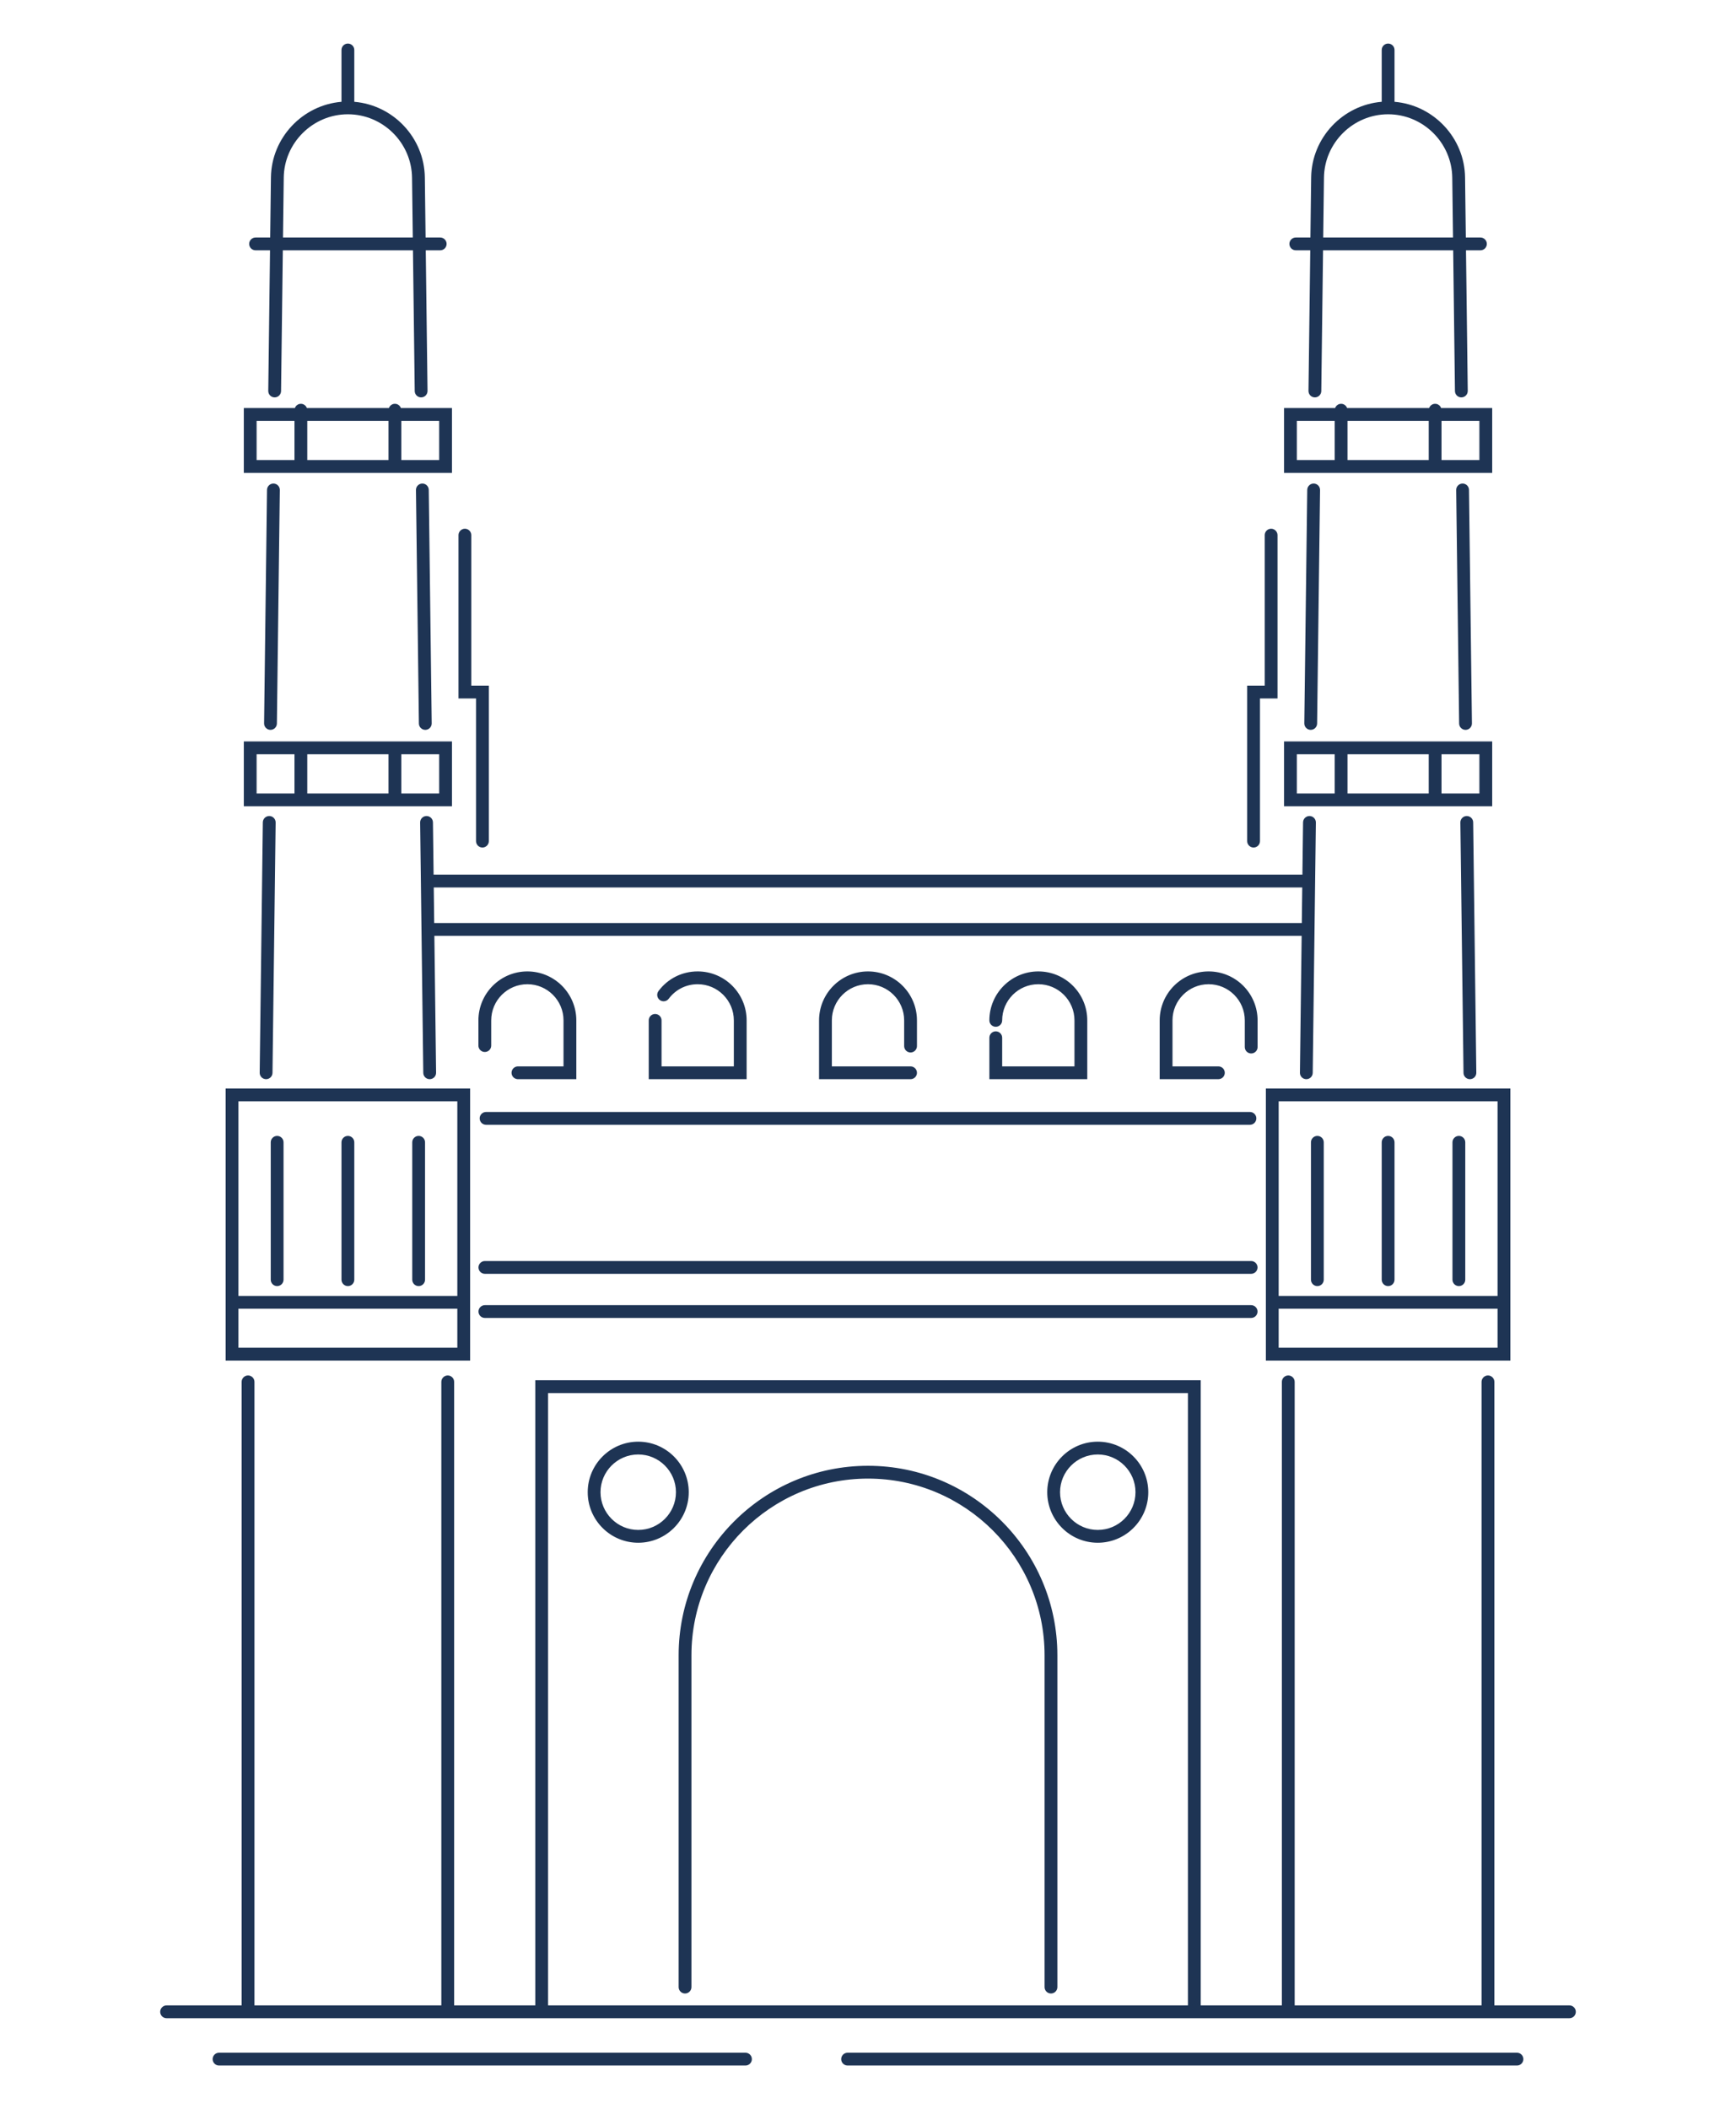 <?xml version="1.0" encoding="UTF-8"?>
<svg xmlns="http://www.w3.org/2000/svg" version="1.1" viewBox="0 0 2600.99 3158.79">
  <!-- Generator: Adobe Illustrator 29.1.0, SVG Export Plug-In . SVG Version: 2.1.0 Build 142)  -->
  <defs>
    <style>
      .st0 {
        fill: #1e3454;
      }

      .st1 {
        fill: #1c75bc;
      }

      .st2 {
        display: none;
      }

      .st3 {
        fill: #f7f5bc;
      }
    </style>
  </defs>
  <g id="Layer_6" class="st2">
    <path class="st3" d="M1982.14,717.89c-.65-1.04-1.33-2.03-2.02-3.05-4.46-6.64-18.84-25.31-24.08-31.15-1.35-1.5-2.68-2.93-4.19-4.29-10.53-9.44-21.46-19.07-33.86-25.92-.72-.4-1.44-.81-2.17-1.2-9.84-5.29-27.65-12.53-38.23-16.18-19.97-6.89-42.56-9.72-63.7-7.61-21.41,2.14-44.21,4.02-64.63,11.83-4.34-4.23-9.18-7.95-14.56-11.14-9.39-9.33-20.46-15.78-33.21-19.35-11.74-6.81-24.4-10.23-37.98-10.27-20-4.48-40.01-3.58-60.01,2.69-34.94,7.58-69.47,16.36-103.63,26.19,0-.18.01-.36.01-.55,0-1.48-.09-2.92-.18-4.39-.82-7.41-1.8-14.79-2.93-22.16-.78-7.41-1.79-14.79-3.04-22.13-4.02-17.33-10.84-34.95-21.34-49.36-8.43-11.58-16.92-24.9-27.71-34.51-7.83-6.98-23.09-19.22-31.96-24.62-1.29-.79-2.62-1.45-3.96-2.14-12.91-6.62-26.72-13.26-41.04-16.78-6.76-1.66-20.46-2.84-22.67-3.13-3.83-.51-15.56-2.81-22.74-2.87-8.83-.08-18.18,1.92-26.59,3.05-8.93,1.2-18.85,1.78-27.78,4.4-2.69.79-5.27,1.82-7.86,2.87-13.96,5.65-28.39,11.02-41.81,17.95-5.5,2.84-10.73,6.21-15.7,9.91-32.66,24.3-62.91,51.12-93.28,78.13-44.44,39.53-88.27,79.76-131.46,120.65-85.73,81.18-168.96,165.01-249.53,251.32-80.87,86.64-159.07,175.77-234.43,267.24-82.65,100.31-162.27,203.25-238.61,308.44-8.67,11.94-17.29,23.92-25.87,35.93-11,17.27-16.95,35.93-17.86,55.96-4.48,20-3.58,40.01,2.69,60.01,4.66,19.58,13.64,36.65,26.94,51.18,10.61,16.38,24.69,29.31,42.23,38.76,11.98,5.06,23.97,10.11,35.95,15.17,26.67,7.17,53.35,7.17,80.02,0,11.98-5.06,23.97-10.11,35.95-15.17,22.62-13.38,40.61-31.38,53.99-53.99,38.09-53.32,77.09-105.97,116.96-157.97,88.12-113.23,180.43-223.19,276.76-329.52,73.1-80.69,148.49-159.29,226.05-235.69,12.9,19.66,29.56,35.55,50.02,47.65,23.47,13.61,48.79,20.46,75.96,20.55,27.17-.08,52.49-6.93,75.96-20.55,25.29-12.77,50.88-24.91,76.76-36.42,6.18,17.36,16.2,32.47,30.06,45.35,10.15,7.84,20.31,15.69,30.46,23.53,11.96,5.05,23.91,10.09,35.87,15.14-15.98,22.66-32.04,45.26-48.19,67.8-11,17.28-16.95,35.93-17.86,55.96-4.48,20-3.58,40.01,2.69,60.01,4.66,19.58,13.64,36.65,26.94,51.18,10.61,16.38,24.69,29.3,42.23,38.76,11.98,5.06,23.97,10.11,35.95,15.17,26.67,7.17,53.35,7.17,80.02,0,11.98-5.06,23.97-10.11,35.95-15.17,22.61-13.38,40.61-31.38,53.99-53.99,76.79-107.2,151.68-215.75,224.59-325.62,20.72-31.22,41.27-62.54,61.67-93.97,28.34-43.65,27.2-108.16,0-151.92Z"/>
    <path class="st3" d="M2441.89,1540.86c-3.24-20.3-11.45-38.61-24.65-54.94-24.81-30.34-59.5-55.6-99.6-60.07-41.73-4.66-81.77,3.96-116.38,28.84-42.56,30.59-85.11,61.18-127.67,91.77-9.1-2.38-18.46-3.04-28.09-1.98-20.89-2.26-41.17.97-60.82,9.66-74.9,35.48-142.8,81.39-206.3,133.9-1.72-1.69-3.49-3.34-5.32-4.93-8.12-10.75-18.32-18.87-30.61-24.38-10.64-8.42-22.66-13.71-36.06-15.88-12.74-5.58-26.03-7.61-39.87-6.08-20.89-2.26-41.17.97-60.82,9.66-34.94,17.33-68,36.77-99.33,58.64-20.79-14.49-43.95-24.4-68.86-29.46-21.1-4.08-41.58-2.68-61.44,4.19-20.3,3.24-38.61,11.45-54.94,24.65-50.57,42.35-101.14,84.7-151.7,127.06-20.6-14.21-43.51-23.94-68.12-28.94-21.1-4.08-41.58-2.68-61.44,4.19-20.3,3.24-38.61,11.45-54.94,24.65-31.04,26.05-62.07,52.1-93.11,78.15-4.72-6.17-10.06-11.87-16.05-17.09-8.12-10.75-18.32-18.87-30.61-24.38-16.34-11.87-34.75-19.05-55.24-21.53-13.79-.29-27.58-.57-41.37-.86-27.66,3.22-52.66,13.12-75,29.69-110.77,70.2-218.3,145.47-322.12,225.56-12.23-11.26-26-20.46-40.31-26.07-37.71-14.77-81.87-19.31-119.88-2.07-11.62,6.53-23.25,13.07-34.87,19.6-21.49,16.24-37.75,36.65-48.77,61.23-24.98,78.56-43.81,157.4-48.65,239.85l-.86,41.37c3.36,13.38,6.73,26.76,10.09,40.13,6.53,11.62,13.07,23.25,19.6,34.87,11.66,16.77,26.44,29.62,44.36,38.54,10.64,8.42,22.66,13.71,36.06,15.88,12.74,5.58,26.03,7.61,39.87,6.08,14,2.11,27.58.57,40.75-4.62,20.3-3.24,38.61-11.45,54.94-24.65,17.18-15.32,34.48-30.49,51.9-45.53,2.82,4.37,5.88,8.57,9.19,12.53,28.02,33.45,63.21,55.69,106.36,63.95,18.45,3.53,38.13,4.22,56.71,1.05,15.57-2.65,32.32-6.98,47.37-12.06,2.89-.98,5.66-2.21,8.43-3.49,13.76-6.37,27.74-14.79,40.66-22.69,3.26-1.99,6.38-4.11,9.38-6.47,34.67-27.36,67.83-56.9,101.66-85.3,55.21-46.34,110.42-92.68,165.63-139.02.72.31,1.43.63,2.15.93,51.4,21.38,103.64,20.65,155.71,2.48,19.15-6.68,37.64-17.03,54.67-28.92,6.56,8.42,14.31,15.95,23.28,22.57,21.61,15.75,45.9,26.44,72.11,31.76,21.1,4.08,41.58,2.68,61.44-4.19,20.3-3.24,38.61-11.45,54.94-24.65,40.84-30.89,77.95-65.63,113.44-102.05,3.99,2.77,8.26,5.18,12.83,7.22,10.64,8.42,22.66,13.71,36.06,15.88,12.74,5.58,26.03,7.61,39.87,6.08,20.89,2.25,41.17-.97,60.82-9.66,81.71-40.96,154.47-92.57,223.23-152.36,50.93-44.28,99.85-90.9,151.67-134.14,5.38,1.61,10.84,2.99,16.4,4.12,38.91,7.9,84.91-6.22,116.38-28.84,96.65-69.47,193.3-138.94,289.95-208.42,31.13-22.37,54.16-62,60.07-99.6,4.08-21.1,2.68-41.58-4.19-61.44Z"/>
  </g>
  <g id="Layer_5" class="st2">
    <path class="st1" d="M1487.69,1472.74c8.68-6.06,17.35-12.12,26.02-18.17l3.25-2.27,1.09-.75c1.74-1.18,3.51-2.34,5.28-3.47,1.78-1.13,3.57-2.24,5.38-3.32l1.49-.87,1.57-.89,3.16-1.74c2.12-1.14,4.25-2.25,6.4-3.33l1.75-.85,1.85-.87,3.73-1.69c2.5-1.1,5.02-2.15,7.55-3.15,2.86-1.1,5.75-2.13,8.66-3.1,1.46-.48,2.92-.95,4.38-1.4l2.2-.66,2.4-.67c3.27-.89,6.57-1.7,9.89-2.42,1.66-.36,3.32-.7,4.98-1.02,1.77-.33,3.61-.64,5.43-.91,3.64-.56,7.3-1.02,10.96-1.37,1.78-.18,3.78-.32,5.72-.44,1.95-.11,3.9-.2,5.85-.25,1.95-.06,3.91-.08,5.86-.08l2.92.03,3.01.1c8.06.34,16.07,1.13,24.04,2.56,3.97.7,7.98,1.52,11.83,2.48,3.83.96,7.63,2.03,11.4,3.22,1.87.59,3.79,1.22,5.58,1.86,1.77.63,3.53,1.29,5.28,1.98,3.5,1.37,6.98,2.85,10.38,4.41,3.17,1.49,6.32,3.07,9.41,4.73,1.55.83,3.09,1.68,4.61,2.55l2.14,1.26,2.07,1.25c2.75,1.69,5.46,3.45,8.12,5.27l1.95,1.35,1.78,1.28c1.18.86,2.36,1.74,3.52,2.63s2.32,1.79,3.47,2.7l1.71,1.38,1.6,1.33c2.02,1.7,4,3.45,5.96,5.23l2.9,2.7c.95.9,1.73,1.67,2.59,2.53,1.68,1.68,3.34,3.38,4.97,5.11,1.7,1.8,3.04,3.31,4.46,4.93,1.4,1.61,2.78,3.24,4.14,4.89.71.86,1.27,1.58,1.87,2.33l1.77,2.28c1.17,1.53,2.32,3.07,3.45,4.62,2.07,2.88,3.99,5.71,5.9,8.64,1.71,2.68,3.35,5.36,4.96,8.08,6.05,10.43,10.24,19.54,13.64,27.93,3.38,8.38,5.92,16.03,8.02,23.26,2.06,7.18,3.66,13.93,4.99,20.47,2.61,13.02,4.09,25.11,4.87,37.07.76,11.94.79,23.74.04,35.91-.78,12.19-2.29,24.72-5.1,38.28-1.42,6.8-3.11,13.76-5.36,21.2l-.84,2.76-.92,2.85-.94,2.84-.48,1.42-.53,1.48c-.7,1.97-1.43,3.93-2.17,5.88-.79,2.02-1.61,4.07-2.45,6.1-3.45,8.23-7.6,16.88-12.87,25.99-5.36,9.19-11.86,18.87-20.06,28.75-8.2,9.87-18.12,19.96-30.15,29.43l-.28.22c-.71,1.23,1.5-3.08.94-1.95l.04-.02.08-.03.15-.07.31-.14.61-.29,1.23-.59c6.52-3.18,13.05-6.36,19.58-9.55-4.49,2.51-8.98,5.03-13.47,7.54l-6.66,3.69-.83.45-.1.05c1.05-1.93-1.72,2.82-.69,1.75l3.15-2.54c2.09-1.71,4.15-3.46,6.17-5.23,1.92-1.72,3.82-3.47,5.68-5.25l2.78-2.69c.9-.89,1.73-1.75,2.59-2.64,1.7-1.77,3.38-3.56,5.03-5.37,1.63-1.8,3.09-3.51,4.61-5.3,6.07-7.18,11-14.04,15.53-20.93,1.07-1.66,2.11-3.31,3.13-4.99,1.01-1.66,2.07-3.4,2.96-4.97,1.82-3.19,3.69-6.56,5.22-9.61,6.43-12.59,10.95-24.18,14.46-34.99,3.49-10.82,5.93-20.84,7.77-30.41,3.64-19.13,4.98-36.45,4.98-53.67-.02-8.61-.42-17.18-1.23-25.94-.82-8.76-2.04-17.71-3.88-27.16-1.84-9.44-4.28-19.43-7.92-30.55l-1.4-4.18-1.59-4.4c-1.03-2.84-2.33-6.06-3.59-9.1l-1.02-2.39-1.08-2.45-1.11-2.44-.56-1.22-.62-1.3c-.84-1.74-1.69-3.47-2.57-5.19l-.66-1.29-.74-1.39-1.5-2.77-1.53-2.75c-.49-.88-1.08-1.88-1.67-2.88-1.17-1.98-2.37-3.94-3.59-5.88l-.98-1.53-1.04-1.59-2.12-3.15-2.18-3.13-2.49-3.38-2.55-3.34-1.3-1.65-1.44-1.78c-1.98-2.4-4-4.77-6.08-7.09-4.6-5.05-9.26-9.82-15.27-15.14-1.44-1.28-2.9-2.54-4.38-3.78-1.62-1.35-3.31-2.69-5-4-3.43-2.65-6.66-5.05-10.75-7.76-1.96-1.31-3.95-2.58-5.95-3.82l-3.02-1.83c-.99-.59-2.19-1.27-3.28-1.88-2.24-1.25-4.51-2.46-6.79-3.63l-3.45-1.72c-1.16-.56-2.28-1.1-3.57-1.68-5.01-2.26-10.12-4.32-15.3-6.16-5.44-1.89-11-3.54-16.59-4.95-5.66-1.4-11.53-2.53-17.36-3.41-5.83-.87-11.7-1.4-17.59-1.7-1.47-.07-2.94-.13-4.41-.17-1.43-.03-2.85-.04-4.28-.04-2.85,0-5.71.07-8.57.2-1.43.06-2.85.14-4.27.24-1.45.09-2.82.21-4.14.34-2.68.26-5.36.57-8.03.93-2.67.37-5.33.78-7.98,1.26-2.49.46-4.88.96-7.32,1.5-2.42.55-4.83,1.14-7.23,1.77-1.18.31-2.43.65-3.55.97l-3.22.97c-4.27,1.33-8.55,2.81-12.68,4.39-3.71,1.46-7.38,3.02-11.01,4.69l-2.71,1.27c-.95.45-1.62.79-2.44,1.2-1.57.79-3.13,1.6-4.68,2.43-1.55.83-3.09,1.67-4.62,2.54l-2.25,1.29-1.98,1.19c-2.63,1.6-5.23,3.25-7.8,4.95l-2.58,1.73-2.36,1.59-4.71,3.17c-12.56,8.47-25.13,16.94-37.71,25.41l-18.85,12.74-18.6,12.98c-12.4,8.67-24.8,17.34-37.22,26.01-6.24,4.31-12.32,8.75-18.45,13.16l-18.37,13.25-18.37,13.26-9.19,6.64-4.6,3.32-4.54,3.36c-12.1,8.98-24.2,17.96-36.31,26.95l-18.16,13.49c-6.05,4.5-11.99,9.09-17.99,13.63-23.92,18.23-47.99,36.4-71.58,54.92-11.85,9.23-23.7,18.45-35.56,27.69-11.74,9.31-23.48,18.61-35.23,27.92-93.9,74.54-185.96,150.55-277.02,226.52-45.35,37.89-90.72,75.79-136.1,113.71-22.59,18.82-45.18,37.65-67.77,56.47l-68.54,56.75c-3.68,3.07-7.31,6.2-10.86,9.42l-5.22,4.77-4.08,3.8c-5.1,4.78-9.53,9.02-13.81,13.12l-24.07,23.11c-7.7,7.36-15.19,14.45-22.53,21.26-7.32,6.79-14.5,13.34-21.35,19.37-6.84,6.04-13.43,11.62-19.12,16.16-2.83,2.26-5.44,4.27-7.52,5.79-2.05,1.51-3.66,2.55-3.8,2.58h0s1.82,2.78,1.82,2.78l4.46,6.96,2.2,3.5,1.09,1.73,1.05,1.62,4.15,6.52c2.74,4.36,5.42,8.77,8.04,13.22l3.77,6.2c1.24,2.05,2.46,4.12,3.66,6.2s2.39,4.16,3.57,6.26l.88,1.58.44.79.42.72,1.67,2.88c2.2,3.85,4.34,7.75,6.39,11.7l1.53,2.96,1.46,2.69c.96,1.8,1.91,3.61,2.83,5.44.92,1.82,1.82,3.66,2.7,5.51.44.9.88,1.91,1.3,2.73l1.24,2.5c1.63,3.34,3.17,6.74,4.61,10.2.36.91.71,1.63,1.06,2.4l1.01,2.31c.66,1.54,1.29,3.1,1.9,4.68l.89,2.37.43,1.19.42,1.05c.56,1.39,1.08,2.79,1.57,4.21s.95,2.85,1.38,4.3c.11.35.21.75.32,1.06l.32.93c.21.62.41,1.25.6,1.87.38,1.26.72,2.53,1.02,3.82l.43,1.92c.15.54.3,1.08.43,1.63.26,1.09.49,2.2.67,3.32.09.56.17,1.13.24,1.7.08.53.18.93.25,1.41.15.92.25,1.86.31,2.81.03.47.04.96.05,1.43.04.36.07.73.09,1.11.04.74.03,1.5-.04,2.27l-.06.58c-.01.17,0,.28,0,.42,0,.27-.03.55-.06.83-.05.54-.19,1.16-.32,1.65-.04.34-.12.69-.25,1.05-.06.18-.14.36-.22.54-.03.09-.04.15-.07.22-.06.15-.14.31-.26.48,0,0,.05-.07.06-.07,0,0,.01,0,.01,0,.04-.04.15-.18.23-.25.17-.17.34-.31.52-.41.02-.02.04-.02.07-.05l.13-.11.27-.21c.18-.13.36-.25.55-.36.18-.11.37-.21.56-.29l.28-.12c4.56-2.35,1.32-.68,2.36-1.22l.1-.05c.26-.14.51-.26.76-.36.12-.05.25-.09.37-.13l.18-.05.09-.02.16-.06c.42-.17.85-.3,1.27-.41.42-.11.84-.19,1.25-.24.53-.12,1.17-.27,1.75-.35,1.24-.21,2.16-.17,3.85-.36.76-.06,1.51-.08,2.26-.08.37,0,.75.01,1.12.03l.55.03c.19.01.45,0,.67,0,1.85-.02,3.67.09,5.46.31l.67.09.33.05.4.03,1.61.14c1.07.11,2.13.24,3.18.41,1.05.16,2.09.35,3.12.57.47.12,1.16.19,1.74.3l1.81.31c2.41.44,4.78.99,7.11,1.63,2.61.59,5.34,1.24,7.95,2,1.31.38,2.62.77,3.92,1.19.61.21,1.36.42,2.1.63l2.19.64c2.92.88,5.8,1.83,8.65,2.86l2.13.79,2.38.8c1.58.54,3.15,1.1,4.72,1.68,3.13,1.15,6.22,2.37,9.29,3.66,3.4,1.28,6.77,2.63,10.11,4.04,1.67.7,3.33,1.42,4.98,2.16,1.67.73,3.23,1.48,5.1,2.25,3.6,1.54,7.18,3.13,10.72,4.77l5.29,2.51,2.63,1.29,2.86,1.32c3.8,1.78,7.58,3.6,11.33,5.47l5.6,2.85,2.78,1.45,3,1.49c4,2,7.98,4.05,11.92,6.14l.61.32h0s0,0,0,0h0s-.02.04.02,0c.1-.14.19-.28.27-.43l1.25-1.97c1.09-1.69,2.6-3.96,4.38-6.52,1.83-2.6,3.92-5.49,6.17-8.52,2.28-3.06,4.76-6.27,7.33-9.57,2.63-3.33,5.32-6.72,8.17-10.2,5.67-6.95,11.72-14.14,18.04-21.45,12.62-14.62,26.19-29.63,40.33-44.91l21.9-23.47,12.04-12.9,3.4-3.69,4.65-5.15c3.22-3.6,6.37-7.25,9.42-10.99,15.2-18.35,30.39-36.7,45.57-55.04l11.13-13.44c3.71-4.49,7.42-8.96,11.18-13.38,7.49-8.88,14.97-17.75,22.46-26.62,7.48-8.87,14.97-17.74,22.45-26.6l11.22-13.3c3.74-4.43,7.54-8.79,11.31-13.18,15.1-17.54,30.19-35.08,45.28-52.6,7.51-8.8,15.18-17.41,22.78-26.08,7.62-8.66,15.23-17.32,22.84-25.98,7.61-8.66,15.22-17.31,22.83-25.96,7.69-8.55,15.38-17.1,23.06-25.64,7.69-8.54,15.37-17.08,23.05-25.62,7.69-8.52,15.32-17.12,23.12-25.5,15.53-16.85,31.04-33.69,46.55-50.51,62.4-66.85,125.6-132.32,189.82-196.06,64.4-63.55,129.76-125.48,196.02-185.78,16.69-14.94,33.36-29.86,50.01-44.76l12.49-11.16,12.64-10.99c8.42-7.32,16.84-14.64,25.26-21.96,8.41-7.31,16.82-14.62,25.23-21.92,8.44-7.26,17-14.4,25.48-21.59,8.5-7.18,16.99-14.35,25.48-21.51l12.73-10.74,6.36-5.37,6.43-5.3c17.17-14.09,34.31-28.15,51.43-42.2l12.99-10.66c4.72-4.02,9.34-8.18,13.85-12.46l3.35-3.23c.54-.52,1.13-1.12,1.71-1.72l1.72-1.8c2.29-2.4,4.55-4.84,6.77-7.32,2.22-2.47,4.4-4.98,6.54-7.51.53-.62,1.08-1.3,1.63-1.99l1.63-2.06,3.22-4.17c2.12-2.8,4.2-5.64,6.23-8.5l3-4.32c1-1.52,1.99-3.07,2.97-4.62,1.95-3.1,3.85-6.24,5.7-9.4.92-1.58,1.83-3.18,2.72-4.77.89-1.6,1.77-3.18,2.63-4.88,3.43-6.7,6.62-13.56,9.55-20.49,2.86-7.05,5.43-14.3,7.75-21.59,2.28-7.29,4.12-14.78,5.77-22.26.84-3.75,1.51-7.5,2.1-11.26.6-3.76,1.13-7.54,1.6-11.32.23-1.89.45-3.78.64-5.67.18-1.88.31-3.74.44-5.62.25-3.74.44-7.49.56-11.25.29-7.57.05-14.83-.35-22.2-.1-1.84-.23-3.67-.36-5.51-.13-1.84-.29-3.66-.5-5.43-.39-3.57-.84-7.14-1.36-10.71-4.16-28.44-12.81-54.8-24.83-78.76-12.05-23.98-27.49-45.72-46.34-65.1-18.84-19.34-41.26-36.38-67.25-49.71-6.58-3.3-13.3-6.38-20.1-9.22-6.96-2.78-14.09-5.29-21.25-7.55-7.24-2.21-14.71-4.07-22.16-5.7-3.71-.84-7.52-1.47-11.32-2.09-3.8-.61-7.62-1.15-11.44-1.61-1.91-.23-3.82-.46-5.73-.64-1.91-.16-3.82-.31-5.74-.43-3.83-.25-7.67-.43-11.51-.55-7.73-.28-15.22,0-22.79.46-3.77.24-7.57.53-11.28.93-3.65.43-7.29.93-10.93,1.49s-7.26,1.18-10.87,1.87l-2.7.53-2.58.57-5.15,1.22c-3.43.84-6.84,1.73-10.23,2.69-3.37.95-6.86,1.95-9.93,3.02-6.32,2.13-12.59,4.45-18.76,6.95-1.59.63-2.99,1.25-4.41,1.88l-4.26,1.93c-2.83,1.31-5.64,2.65-8.44,4.03l-4.18,2.1-3.12,1.62-1.95,1.03c-10.42,5.47-20.82,10.94-31.22,16.41-83.19,43.74-164.94,89.37-244.97,136.75-80.03,47.37-158.33,96.48-234.74,146.97-9.11,5.56-19.35,11.81-30.45,18.59-2.77,1.7-5.6,3.43-8.47,5.19-2.85,1.79-5.75,3.61-8.69,5.46-5.89,3.7-11.95,7.52-18.16,11.42-6.21,3.91-12.55,7.9-19.01,11.96-6.45,4.07-13.04,8.16-19.58,12.45-13.14,8.51-26.57,17.2-39.99,25.9-13.49,8.64-26.7,17.59-39.75,26.24-6.52,4.34-12.96,8.64-19.31,12.86-6.34,4.24-12.62,8.36-18.63,12.52-12.09,8.27-23.63,16.17-34.35,23.5-5.36,3.67-10.52,7.2-15.44,10.57-4.93,3.36-9.52,6.65-13.89,9.69-22.6,17.38-45.59,34.82-68.27,52.94-11.39,9.02-22.83,18.08-34.32,27.19-11.35,9.23-22.76,18.5-34.21,27.81-5.72,4.66-11.46,9.34-17.2,14.02l-4.31,3.52-.27.22c34.9,40.9-78.5-91.23,78.18,91.75l2.07,2.39c1.37,1.6,2.72,3.22,4.06,4.85,2.69,3.36,5.24,6.36,7.75,9.59,9.99,12.68,18.6,24.92,25.36,36.36.85,1.45,1.66,2.75,2.44,4.17l1.15,2.11.56,1.07.55.99c1.45,2.61,2.76,5.45,3.95,7.89.3.64.58,1.28.86,1.93l.41.98.4.89c.53,1.19,1.01,2.41,1.46,3.65.45,1.2.88,2.25,1.25,3.43l.54,1.71c.18.52.34,1.04.49,1.57,1.23,4.25,1.83,8,1.93,10.84.12,2.85-.29,4.76-.58,5.55-.29.8-.39.53.54-.37.92-.91,2.81-2.24,5.56-3.41,2.74-1.18,6.29-2.23,10.29-2.94,4.01-.73,8.43-1.12,13.09-1.28,9.28-.28,19.13.64,28.34,2.16,9.24,1.57,17.84,3.66,25.46,5.98,15.34,4.69,26.43,9.72,34.15,13.72,7.74,4.04,12.25,7.1,15.08,9.15l.98.73c155.42,117.96,43.19,32.56,77.93,58.83l.19-.24.38-.47.76-.95,3.03-3.8c2.02-2.53,4.04-5.07,6.07-7.61,64.72-81.25,139.5-162.5,220.22-243.94,40.44-40.72,82.33-81.51,125.3-122.5,43.01-41,86.96-82.18,131.59-123.8,22.43-20.92,44.85-41.85,67.25-62.75,11.29-10.57,22.58-21.13,33.86-31.69,11.32-10.64,22.63-21.28,33.93-31.91,11.33-10.73,22.65-21.45,33.96-32.16,5.67-5.41,11.33-10.81,16.99-16.22,5.66-5.43,11.32-10.85,16.98-16.27,5.66-5.45,11.31-10.89,16.96-16.33,5.65-5.49,11.3-10.98,16.95-16.46l8.46-8.23,8.31-8.16c5.53-5.44,11.06-10.87,16.58-16.3v-.06s-.06.05.07-.08l.38-.36,1.06-.99,6.36-5.79c5.48-4.91,10.96-9.82,16.43-14.73,5.87-5.26,12-10.79,18.32-16.57,6.33-5.79,12.86-11.84,19.7-18.33,6.84-6.49,13.97-13.4,21.72-21.23,3.89-3.94,7.94-8.11,12.28-12.73,4.35-4.63,8.99-9.7,14.18-15.67,2.62-3.02,5.38-6.27,8.36-9.91,2.99-3.65,6.19-7.67,9.8-12.46,3.61-4.8,7.6-10.29,12.26-17.32l1.83-2.8,1.84-2.88,1.97-3.16,2.03-3.34,2.11-3.59,2.25-3.96,2.3-4.19,2.48-4.72,1.24-2.44,1.35-2.73,1.33-2.75,1.35-2.86c.98-2.13,1.94-4.27,2.87-6.42l1.47-3.46,1.54-3.79,1.49-3.81.78-2.07.83-2.25,1.6-4.52.77-2.27.8-2.42c1.15-3.59,2.24-7.2,3.25-10.83l.81-2.99.83-3.25c.54-2.17,1.06-4.35,1.55-6.53l.72-3.28.78-3.86c.51-2.61.98-5.23,1.41-7.86l.62-3.94c.18-1.22.4-2.77.61-4.38.41-3.14.77-6.29,1.07-9.45l.41-4.73c.12-1.52.23-3.15.34-5.14.21-3.75.34-7.51.39-11.27.03-1.88.03-3.76.02-5.64-.01-1.76-.05-3.89-.13-6.17-.15-4.41-.4-8.82-.77-13.22-.18-2.2-.39-4.4-.63-6.59-.23-2.17-.58-4.96-.92-7.4-.71-5.05-1.56-10.09-2.56-15.08-.52-2.59-.98-4.77-1.66-7.71-.65-2.79-1.35-5.57-2.09-8.35-1.49-5.55-3.16-11.05-5-16.47-.91-2.69-2.04-5.8-3.14-8.66-1.11-2.91-2.28-5.81-3.5-8.69-1.22-2.87-2.49-5.73-3.81-8.55-1.31-2.8-2.68-5.62-4.2-8.55-5.96-11.55-12.79-22.73-20.37-33.16-3.8-5.24-7.8-10.35-11.97-15.28-2.13-2.52-4.05-4.68-6.15-6.99-2.07-2.27-4.18-4.5-6.33-6.69s-4.34-4.35-6.56-6.47c-2.19-2.08-4.58-4.28-6.57-6.04-4.17-3.69-8.47-7.26-12.88-10.68-2.2-1.71-4.43-3.39-6.68-5.02-2.39-1.73-4.11-2.93-6.22-4.37-4.04-2.75-8.17-5.39-12.36-7.91-2.1-1.26-4.21-2.49-6.33-3.69-1.87-1.05-3.66-2.03-5.52-3.01-3.69-1.96-7.43-3.83-11.21-5.61-1.89-.89-3.79-1.76-5.69-2.6-1.64-.72-3.22-1.4-4.85-2.07-3.23-1.35-6.5-2.63-9.78-3.85-1.64-.61-3.29-1.2-4.94-1.78-1.78-.62-2.92-1-4.37-1.48-2.76-.9-5.54-1.76-8.34-2.58l-4.2-1.19-4.11-1.09c-2.33-.59-4.67-1.16-7.01-1.69s-4.7-1.03-7.06-1.51l-3.4-.66-2.94-.52c-3.92-.68-7.86-1.27-11.8-1.78-3.34-.42-6.58-.77-9.88-1.07l-2.47-.21-2.36-.18-4.13-.26c-2.73-.15-5.57-.28-8.21-.35-2.32-.06-4.64-.09-6.96-.1h-3.48s-3.04.06-3.04.06c-3.88.08-8.12.26-11.23.46l-5.04.35-4.47.39-4.34.44-3.87.45-3.77.48-3.43.48-3.3.5-3.11.5c-8.16,1.36-14.41,2.7-20.17,4.01-11.37,2.63-19.77,5.06-27.32,7.36l-2.72.85-2.26.74-4.51,1.5-9,3.04-8.97,3.1c-.77.26-1.45.52-2.13.78l-2.05.78-4.1,1.57c-5.46,2.11-10.9,4.24-16.33,6.39-1.4.54-2.6,1.08-3.87,1.61l-3.76,1.62-7.52,3.26-7.5,3.28c-1.23.55-2.54,1.1-3.69,1.65l-3.5,1.65c-4.65,2.21-9.3,4.42-13.95,6.63l-3.48,1.67c-1.16.56-2.33,1.11-3.4,1.67l-6.55,3.34c-4.36,2.24-8.71,4.48-13.06,6.71-2.22,1.12-4.25,2.24-6.32,3.37l-6.18,3.37c-4.11,2.26-8.23,4.51-12.34,6.76-7.92,4.52-15.71,9.04-23.53,13.58-7.51,4.55-15,9.1-22.48,13.64-29.35,18.22-56.54,36.55-82.62,54.91-3.26,2.3-6.52,4.59-9.78,6.88-3.19,2.3-6.37,4.6-9.55,6.89-6.33,4.6-12.78,9.17-18.93,13.78-6.2,4.6-12.39,9.19-18.57,13.78-6.07,4.6-12.13,9.2-18.17,13.78-48.05,36.75-93.04,73.4-136,109.69-32.77,27.67-63.28,55.36-91.7,82.59-28.41,27.23-54.77,53.98-79.06,79.83-48.6,51.69-89.2,99.67-121.88,140.6-32.69,40.93-57.47,74.8-74.16,98.41-16.67,23.62-25.24,36.99-25.24,36.99-26.23,32.23-50.27,66.52-59.31,86.78-9.05,20.27-3.17,26.52,30.56,2.75,30.84-26.94,72.73-64.59,118.75-105.48,46.03-40.88,96.23-84.96,143.49-124.83,47.22-39.89,91.55-75.53,125.08-100.01,33.53-24.48,56.18-37.84,59.85-33.46,1.86,2.2-13.06,16.56-36.08,37.22-23.02,20.67-54.13,47.67-85.01,74.94,7.56,8.6-27.33,62.22-70.65,120.9-43.43,58.64-95.44,122.42-125.25,150.18-13.01,16-43.63,50.44-82.88,94.2-39.27,43.75-87.12,96.84-135.07,149.87-47.95,53.02-96.03,105.93-136.01,149.21-19.98,21.65-37.95,40.89-52.75,56.63-14.76,15.76-26.5,27.97-33.52,35.77-44.12,42.47-38.61,49.07-1.46,32.02,4.64-2.13,9.78-4.63,15.38-7.48,1.4-.72,2.82-1.45,4.28-2.2,1.49-.8,3.02-1.62,4.57-2.46,3.11-1.69,6.34-3.47,9.69-5.34,13.23-7.49,28.16-16.4,44.2-26.57,32.18-20.32,69.34-45.59,109.43-74.05,80.19-56.92,172.19-126.5,259.95-194.23,87.72-67.79,171.23-133.59,233.6-184.55,31.68-25,48.77-36,56.7-38.45,7.93-2.45,6.71,3.71,1.9,13.35-9.64,19.24-33.53,52.61-27.74,58.97,57.38-56.14,104.01-93.84,150.72-130.92,46.75-36.96,93.52-73.52,152.05-125.09.85,1.08,21.48-14.26,54.97-39.06,16.74-12.33,36.7-27.15,58.96-43.05,22.25-15.93,46.82-33.15,72.56-50.19,3.21-2.12,6.45-4.26,9.71-6.41,3.26-2.17,6.5-4.18,9.78-6.3,3.27-2.1,6.56-4.21,9.87-6.33,3.28-2.03,6.57-4.07,9.88-6.12,1.65-1.03,3.31-2.06,4.97-3.09l2.49-1.54,2.47-1.47c3.29-1.97,6.59-3.94,9.91-5.92,3.34-2.04,6.59-3.86,9.86-5.73,3.27-1.87,6.54-3.74,9.83-5.62,3.21-1.75,6.43-3.5,9.66-5.26,1.6-.86,3.25-1.81,4.81-2.61l4.69-2.4,4.69-2.42c1.55-.8,3.16-1.67,4.62-2.34,2.98-1.44,5.97-2.88,8.96-4.33.73-.35,1.52-.77,2.21-1.06l2.1-.92,4.19-1.87,4.17-1.89,3.8-1.51c5.27-2.26,9.6-3.69,13.64-5.15,1.72-.47,3.42-1,5.09-1.59.04-.01.02,0,.04,0h.01s0,0,0,0c-.06-.22.15.48-.14-.48l-5.12-17.45-4.8-16.96-2.27-8.25-2.19-8.18c-1.43-5.25-2.8-10.53-4.11-15.82-1.32-5.11-2.57-10.08-3.76-15.16l-1.74-7.33c-.57-2.4-1.11-4.81-1.64-7.22l-.78-3.62-.77-3.42c-.5-2.28-.99-4.57-1.45-6.87l-.68-3.45-.67-3.26c-.44-2.17-.85-4.34-1.25-6.52l-1.15-6.33c-.37-2.05-.71-4.12-1.04-6.18l-.94-5.92c-.29-1.94-.56-3.89-.81-5.84-.27-1.82-.51-3.64-.73-5.47l-.59-5.35c-.19-1.7-.34-3.42-.47-5.13-.05-.89-.14-1.64-.2-2.44l-.17-2.38-.23-4.63c-.07-1.46-.09-2.96-.09-4.41-.08-5.58.2-10.48.82-14.44.6-3.95,1.56-6.91,2.54-8.59.38-.76.9-1.3,1.08-1.47.18-.17.21-.11-.17.02-.8.34-2.89.57-6.07.05-3.14-.51-7.15-1.72-11.74-3.57-4.59-1.86-9.77-4.36-15.33-7.4-5.66-3.06-11.76-6.68-18.1-10.76-3.34-2.08-6.45-4.21-9.95-6.52l-5.11-3.51c-1.78-1.21-3.54-2.45-5.29-3.7l-5.4-3.86-5.45-4c-1.9-1.38-3.79-2.78-5.66-4.19l-5.72-4.33c-15.45-11.77-31.98-25.13-49.5-39.9l-6.64-5.62-6.69-5.73-6.84-5.89-6.86-5.98c-.32-.28-.08-.08-.16-.14h0s-.02.02-.02.02l-.03.03-.14.14c-1.13,1.15-2.26,2.29-3.38,3.42-1.61,1.6-3.61,3.55-5.78,5.61-4.38,4.17-9.51,8.89-14.94,13.78-5.44,4.9-11.19,9.98-17.15,15.21-6.36,5.56-12.63,11.04-18.78,16.42-3.61,3.2-7.2,6.36-10.74,9.5-1.03.93-2.07,1.86-3.09,2.78-1.18,1.08-2.36,2.15-3.53,3.22-2.72,2.5-5.4,5.03-8.03,7.58-12.38,11.91-24.15,23.24-35.21,33.88,0,0-3.32,3.68-10.98,11.76-3.85,4.04-8.82,9.18-14.99,15.52-3.1,3.16-6.5,6.62-10.21,10.41-3.75,3.77-7.83,7.85-12.23,12.27-17.62,17.62-40.89,40.38-70.98,69.11-30.1,28.74-67.09,63.43-112.14,105.29-30.09,27.97-44.22,43.2-50.28,51.81-6.07,8.63-4.11,10.74-2.16,12.82q-3.91-4.17-7.84-8.35c-26.29,32.51-71.64,75.38-117.32,118.93-45.69,43.45-91.57,87.97-119.13,120.92q-4.15-3.98-8.28-7.94c-27.58,32.9-55.9,65.38-84.39,98.16-28.47,32.8-57.12,65.86-85.33,99.76l-10.58,12.71c-3.52,4.25-6.98,8.59-10.48,12.88-6.96,8.63-13.99,17.15-20.83,25.97l-10.3,13.14-5.14,6.58-1.44,1.86-2.71,3.62c-1.8,2.41-3.57,4.9-5.33,7.36-6.99,9.99-13.61,20.41-19.81,31.61-6.2,11.18-12.02,23.09-17.37,36.21-2.67,6.54-5.23,13.49-7.64,20.82-.6,1.87-1.19,3.66-1.78,5.6l-1.72,5.79-1.65,6.04c-.54,2.02-1.07,4.19-1.58,6.29-2.04,8.57-3.88,17.84-5.3,28.37-1.4,10.55-2.42,22.32-2.37,36.48l.02,2.64.06,2.74c.05,1.91.13,3.83.22,5.74l.15,2.87.21,3.11c.16,2.08.33,4.17.53,6.25l.16,1.57.19,1.71.41,3.41.45,3.41c.16,1.16.31,2.2.52,3.5.4,2.49.83,4.98,1.29,7.47l.74,3.77.89,4.09c.62,2.74,1.25,5.4,1.98,8.18.79,2.99,1.64,5.98,2.54,8.94l.68,2.22.73,2.29c.54,1.63,1.09,3.26,1.66,4.88s1.16,3.24,1.76,4.85c.61,1.63,1.19,3.13,1.94,4.98,1.44,3.54,2.96,7.05,4.55,10.51l1.24,2.65,1.39,2.85c.94,1.89,1.91,3.77,2.9,5.64.99,1.87,2.01,3.72,3.04,5.56,1.13,1.97,2.33,4.01,3.54,5.99,1.21,1.99,2.45,3.96,3.72,5.91l1.92,2.91,2.12,3.08c2.92,4.16,5.98,8.22,9.15,12.18,3.37,4.17,7.03,8.36,10.74,12.35l2.83,2.98c.99,1.02,2.03,2.06,3.06,3.08,2.07,2.04,4.17,4.04,6.32,6.01,2.15,1.97,4.3,3.87,6.55,5.78,2.31,1.94,4.66,3.84,7.05,5.7,9.45,7.38,19.93,14.2,30.7,20.02,5.39,2.89,10.91,5.58,16.51,8.04,5.48,2.38,11.01,4.52,16.63,6.46,1.4.48,2.81.96,4.22,1.41l4.04,1.25c2.7.81,5.42,1.56,8.15,2.27s5.47,1.37,8.22,1.98c2.57.55,5.14,1.06,7.72,1.53,2.58.47,5.17.89,7.77,1.27l3.89.54,3.62.43c4.76.52,9.55.9,14.34,1.13l1.79.08,1.63.05,3.24.07c2.16.03,4.32.04,6.48.01,2.16-.02,4.32-.08,6.48-.16,2.02-.08,3.88-.19,5.82-.32,3.85-.26,7.69-.61,11.52-1.05,3.41-.41,6.78-.89,10.16-1.44,1.69-.27,3.37-.56,5.05-.87l2.29-.44,2.22-.45c2.95-.62,5.9-1.28,8.83-2l2.14-.54,1.93-.51,3.85-1.07,3.83-1.12,3.74-1.16c2.23-.73,4.46-1.48,6.68-2.26l3.32-1.19,1.65-.61,1.46-.56c1.94-.75,3.87-1.53,5.79-2.32,1.89-.78,3.94-1.65,5.53-2.37,14.03-6.26,24.48-12.3,33.17-17.78l1.69-1.07,1.54-1,3.02-2,3-2.03,2.73-1.92c1.77-1.26,3.63-2.59,5.31-3.83l4.83-3.66c1.66-1.27,3.01-2.36,4.5-3.55l2.17-1.76,2.08-1.72,3.95-3.36,1.48-1.28.69-.61c7.36-6.53,14.68-13.11,21.96-19.74q3.7,4.36,7.41,8.74c7.52-6.36,15.03-12.71,22.42-18.96,1.85-1.56,3.69-3.12,5.52-4.66,1.85-1.52,3.69-3.03,5.51-4.54,3.66-3,7.27-5.97,10.82-8.89,14.24-11.63,27.52-22.5,39.12-31.48,23.27-17.87,39.34-29.02,41.13-26.79q3.58,4.47,7.18,8.95c4.04-2.78,8.22-5.87,12.64-9.03,4.41-3.18,8.98-6.55,13.67-10.08,9.37-7.06,19.22-14.73,29.24-22.69,20.05-15.83,41.06-32.41,60.15-47.48,19.25-14.81,36.63-28.07,49.67-36.99,13.13-8.76,21.81-13.31,23.5-10.99q-3.37-4.62-6.75-9.27c15.73-11.41,31.15-22.75,46.61-33.47,7.7-5.41,15.35-10.78,22.94-16.11,3.8-2.66,7.58-5.31,11.35-7.96,3.77-2.64,7.58-5.18,11.35-7.75,15.12-10.24,30.02-20.34,44.71-30.29,14.84-9.72,29.48-19.3,43.93-28.75,3.62-2.35,7.19-4.75,10.83-7.02,3.62-2.29,7.24-4.57,10.84-6.85,7.2-4.55,14.36-9.06,21.48-13.55,7.12-4.48,14.2-8.92,21.23-13.35,7.1-4.32,14.16-8.61,21.17-12.88,7.02-4.26,14-8.5,20.94-12.72,3.47-2.11,6.93-4.21,10.38-6.3,3.46-2.08,6.95-4.09,10.41-6.13,13.87-8.11,27.59-16.14,41.18-24.09,1.7-.99,3.4-1.98,5.09-2.97,1.71-.97,3.42-1.93,5.12-2.9,3.41-1.93,6.82-3.85,10.22-5.76,6.8-3.83,13.56-7.64,20.3-11.44,6.74-3.79,13.45-7.57,20.13-11.33,6.74-3.67,13.45-7.32,20.14-10.96,13.39-7.25,26.67-14.45,39.87-21.61,13.32-6.96,26.56-13.88,39.72-20.76,3.29-1.72,6.58-3.44,9.86-5.15l4.92-2.57,2.46-1.28,1.23-.64c18.21,33.4-157.78-291.08-83.34-153.8l-.09-.15-.18-.31-.36-.63c-.47-.85-.91-1.75-1.31-2.69l-.57-1.39c-.17-.34-.32-.69-.48-1.05-.3-.72-.58-1.47-.82-2.26l-.17-.6c-.06-.21-.1-.28-.15-.43-.1-.27-.18-.54-.27-.83-.17-.57-.31-1.18-.42-1.82-.11-.46-.19-.78-.26-1.22-.03-.21-.06-.43-.08-.66l-.03-.35-.03-.17c-.03-.22-.05-.46-.06-.74v-.38s0-.11,0-.11c0-.09,0-.2.02-.35,0,.04-.01.12-.02.13,0,.01,0,.01,0,.01h0s-.01.07-.01.07l-.02.13c-.03.16-.07.3-.11.4-.01.02-.05.17-.08.29l-.11.34-.12.3-.06.13-.08.23c-.11.29-.23.55-.35.78-.11.17-.28.57-.43.82-.16.29-.3.48-.47.76-.35.6-.69.97-1.05,1.47-.18.22-.35.41-.51.58-.16.19-.32.36-.46.5-.3.27-.51.49-.68.6-.29.23-.25.15.26-.12.5-.25,1.4-.66,2.57-.95.5-.16,1.24-.27,1.76-.38.28-.05.65-.08.95-.1.24-.03.51-.06.81-.06h.46s.3,0,.3,0c.21,0,.45.01.72.05.14,0,.23.01.39.03l.25.04h.07s0,.01,0,.01h0s.04,0,.11.02h.04s-.1-.02-.1-.02l-.17-.05-.29-.12c-.27-.1-.51-.21-.72-.32l-.29-.16-.58-.3c-.39-.21-.74-.43-1.05-.65l-.23-.17-.4-.25c-.27-.17-.52-.34-.77-.52-.49-.35-.94-.72-1.35-1.09-.59-.46-1.27-1-1.83-1.51-.29-.26-.57-.53-.84-.8l-.39-.41c-.14-.14-.22-.26-.44-.44-.75-.69-1.45-1.4-2.1-2.13-.33-.36-.64-.73-.94-1.1l-.44-.56-.21-.28c-229.17-272.78-63.61-75.55-114.79-136.4l-.14.12-9.19,7.46c-89.78,70.41-181.2,147.21-272.68,229.57-91.48,82.35-182.91,170.36-272.8,262.81-2.84,2.86-5.64,5.76-8.42,8.68l-8.37,8.74c-5.58,5.83-11.17,11.67-16.76,17.52-11.17,11.7-22.37,23.43-33.59,35.18-22.15,23.72-44.28,47.62-66.48,71.6-21.87,24.21-43.84,48.5-65.74,72.94-21.62,24.62-43.36,49.28-64.96,74.1-21.36,24.96-42.84,49.96-64.15,75.1-21.1,25.26-42.28,50.54-63.32,75.93-20.81,25.51-41.64,51.05-62.47,76.59-20.08,25.14-40.16,50.29-60.25,75.44v.13s0,.03,0,.03c.01-.01.06-.06.05-.04l-.38.44-2.04,2.31-10.44,11.62c-7.57,8.38-15.63,17.32-23.73,26.41-16.26,18.27-32.87,37.32-49.79,57.72-8.48,10.24-17.03,20.76-25.78,31.98-8.74,11.19-17.68,23.02-27,36.11-4.65,6.54-9.46,13.52-14.4,20.97-4.92,7.43-10.09,15.57-15.52,24.7-5.44,9.19-11.18,19.35-17.47,32.07l-2.39,4.92-1.18,2.47-1.27,2.75-2.5,5.54-1.24,2.83-1.33,3.15-2.6,6.34-.64,1.59-.7,1.81-1.38,3.66c-.91,2.44-1.8,4.89-2.66,7.35-.97,2.84-1.92,5.72-2.83,8.59-1.72,5.29-3.81,12.72-5.5,19.46l-.65,2.65-.71,3.08c-.46,2.06-.9,4.12-1.33,6.19-.42,2.07-.83,4.14-1.22,6.21l-.29,1.55-.3,1.74-.61,3.76c-.78,5.02-1.45,10.07-2,15.12l-.21,2.11-.21,2.31-.36,4.62c-.22,3.08-.39,6.17-.52,9.25l-.16,4.63-.05,2.4-.02,2.82c0,3.76.07,7.52.2,11.28.14,3.76.35,7.51.62,11.26l.11,1.4.15,1.66.34,3.39c.24,2.26.5,4.51.79,6.77,2.1,16.98,6.66,38.22,14.77,59.81,2.16,5.73,4.52,11.4,7.05,16.98,1.27,2.79,2.58,5.56,3.94,8.29l1.02,2.05,1.16,2.26c.99,1.89,2.01,3.77,3.05,5.64,4.17,7.49,8.71,14.81,13.58,21.87,1.22,1.77,2.45,3.51,3.71,5.25l1.89,2.58,2.25,2.95c3.06,3.95,6.24,7.82,9.53,11.61,3.29,3.79,6.69,7.49,10.19,11.08,1.75,1.8,3.52,3.57,5.31,5.31l2.7,2.59c.9.85,1.81,1.7,2.82,2.61,7.88,7.14,16.27,13.88,25.01,20.05,4.35,3.07,8.85,6.07,13.29,8.8,4.37,2.67,8.84,5.24,13.39,7.67,4.55,2.43,9.17,4.74,13.85,6.9,2.34,1.08,4.69,2.13,7.06,3.14l3.55,1.49,3.49,1.4c8.41,3.26,17.06,6.11,25.81,8.51,4.37,1.2,8.77,2.29,13.18,3.26l2.96.63,2.74.54c1.83.35,3.66.68,5.5,1,7.36,1.26,14.79,2.21,22.21,2.86l2.78.23,2.63.19,4.42.23c2.95.13,5.91.22,8.87.26,5.92.08,11.84-.03,17.74-.33,4.65-.27,9.23-.64,13.84-1.13,2.3-.24,4.6-.51,6.89-.81l3.43-.47,3.24-.49c3.57-.58,7.13-1.22,10.67-1.92,3.55-.7,7.08-1.47,10.6-2.3l4.23-1.06,4.15-1.11c2.76-.76,5.51-1.55,8.25-2.38l2.05-.63,1.71-.55,3.28-1.08c2.18-.73,4.35-1.49,6.52-2.27l3.24-1.18,1.58-.59,1.32-.51c3.51-1.37,7-2.8,10.47-4.27,1.87-.79,3.12-1.36,4.59-2.03l4.29-1.97,4.27-2.02,3.66-1.82c2.39-1.21,4.77-2.43,7.14-3.68l6.12-3.35,3.03-1.7,2.7-1.56,5.27-3.12,2.44-1.49,2.32-1.45,4.58-2.9,4.14-2.71c1.36-.9,2.81-1.86,4-2.68,10.23-6.95,18.47-13.1,25.95-18.89,7.44-5.78,14.09-11.2,20.27-16.39,6.17-5.19,11.92-10.19,17.42-15.07,5.51-4.88,10.73-9.63,15.78-14.28,10.11-9.33,19.52-18.32,28.58-27.11,9.02-8.77,17.68-17.35,25.97-25.64,7.82-7.86,15.63-15.72,23.44-23.56,3.16-3.17,6.33-6.34,9.49-9.5l1.59-1.58.07-.07h0s0-.03,0-.03l.02-.04s.03-.05.04-.08l.16-.31c11.81-10.25,23.6-20.49,35.37-30.71,6.07-5.27,12.14-10.53,18.2-15.79,6.02-5.26,12.03-10.51,18.03-15.75,12-10.49,23.97-20.96,35.92-31.4,11.88-10.43,23.73-20.83,35.55-31.21,62.23-53,116.51-114.38,47.22-70.33,61.92-52.76,123.7-105.47,185.15-157.1,30.76-25.81,49.3-42.62,61.73-55.13,12.44-12.39,18.77-20.38,25.11-28.41,6.33-8.02,12.67-16.04,25.14-28.42,6.24-6.14,14.03-13.33,24.11-22.14,5.04-4.41,10.66-9.21,16.95-14.49,3.16-2.63,6.47-5.38,9.95-8.28,3.49-2.89,7.16-5.89,11.04-8.98l45.73-38.22,5.72-4.77,5.74-4.7,11.49-9.39,23-18.77,11.5-9.38,5.76-4.68,5.78-4.6,23.14-18.41,23.15-18.4c3.85-3.09,7.74-6.07,11.62-9.07l11.65-9,23.31-17.99c7.77-5.99,15.53-12.04,23.38-17.83l46.99-35.1,47.36-34.15,5.92-4.26,2.96-2.13,1.48-1.07.74-.53c82.58,119.84-111.48-163.75-92.13-135.29-3.35-5-5.22-9.25-5.92-12-.09-.32-.17-.65-.22-1-.05-.39-.11-.49-.14-.77-.04-.22-.05-.54-.07-.71-.02-.14-.03-.28-.03-.44,0-.2,0-.28,0-.3,0-.05,0-.11.02-.19,0,.02-.01.08-.02.11,0,.02,0,.03-.05.2-.19.85-1.23,3.23-3.96,6.41-2.66,3.11-6.77,6.67-11.85,10.05-5.07,3.4-11.06,6.64-17.34,9.49-6.28,2.86-12.86,5.3-19.2,7.35-6.32,2.06-12.37,3.67-17.84,4.91-5.5,1.24-10.12,2.11-14.07,2.69-.93.15-1.85.28-2.78.39-.81.11-1.55.21-2.33.3l-2.01.22-1.68.15-1.3.1-.85.05-.73.03h.84c.37,0,1.31.01,2.1.06l1.6.07,1.85.12,2.09.18c.8.06,1.6.14,2.4.23,6.69.7,15.88,2.2,25.45,4.76,9.57,2.56,19.41,6.14,27.46,10.4,4,2.06,7.56,4.27,10.48,6.43,2.93,2.17,5.22,4.28,6.76,5.96.22.26.39.43.55.62.17.19.33.38.49.59,90.17,111.49-122.39-151.03-99.93-124.5l1.32-.96c35.88,44.54-308.33-390.62-161.66-207.25l1.98-1.7,3.98-3.41,16.06-13.81,16.32-14.04c5.47-4.73,11.08-9.36,16.68-14.1l34.18-28.78c5.79-4.86,11.59-9.82,17.52-14.65l8.9-7.33c-2.74-7.76-6.94-18.49,56.68,109.71,58.03,116.53,87.84,175.76,72.49,143.28l3.06-1.59c16.28-8.55,32.85-16.61,49.49-24.25l49.8-22.55c16.53-7.43,33-14.81,49.39-21.89,8.19-3.53,16.36-6.99,24.5-10.15,8.14-3.15,16.24-5.95,24.26-8.31,16.03-4.74,31.68-7.79,46.58-9.55,14.91-1.78,29.09-2.26,42.31-1.95,6.59.14,13,.53,18.91.95l2.14.14c.34.02.68.04.97.04.5.05.29-.11-.36-.19-1.85-.29-3.54-.46-5.27-.65-3.44-.35-6.86-.61-10.32-.8-13.81-.76-28.2-.53-43.22.98-15,1.51-30.6,4.31-46.51,8.72-7.95,2.2-15.97,4.81-24.01,7.8-8.04,2.98-16.09,6.34-24.14,9.79-16.09,6.93-32.18,14.17-48.25,21.44l-24.07,10.98c-8.01,3.68-16.03,7.33-23.99,11.1-15.98,7.37-31.82,15.21-47.51,23.38l-23.29,12.65c-7.29,4.1-14.54,8.28-21.74,12.52l-2.62,1.55-1.93,1.17-3.87,2.35-7.73,4.71c-5.2,3.12-10.16,6.34-15.23,9.52-40.28,25.54-77.89,52.43-114.14,80.3-36.17,27.92-70.91,56.84-104.5,86.82l-6.31,5.61-6.24,5.67-12.46,11.37c-8.22,7.67-16.48,15.28-24.58,23.08-8.17,7.72-16.18,15.59-24.22,23.45-4.02,3.92-7.96,7.93-11.95,11.9-3.98,3.97-7.96,7.94-11.87,11.99l-11.79,12.08-11.66,12.23-5.82,6.12-5.76,6.2-11.51,12.42c-15.24,16.69-30.27,33.65-45.04,50.97-3.7,4.32-7.34,8.73-11.01,13.09l-5.49,6.56-5.43,6.65-10.89,13.4c-3.88,4.89-7.76,9.75-11.59,14.76-7.68,9.95-15.27,20.16-22.73,30.73-7.46,10.55-14.82,21.38-22.02,32.63-14.39,22.54-28.24,46.52-41.07,73.12-6.41,13.33-12.57,27.26-18.32,42.29-5.74,15.04-11.12,30.94-15.78,48.68-2.33,8.86-4.48,18.09-6.34,28.07-1.86,9.96-3.45,20.51-4.56,32.09-1.09,11.6-1.74,24.19-1.32,38.73.13,3.71.26,7.27.56,11.31l.46,5.9c.2,2.1.42,4.22.66,6.32.43,4.06,1.14,8.83,1.86,13.3.17,1.09.4,2.37.63,3.58l.7,3.68c.48,2.46.96,4.82,1.61,7.58.62,2.66,1.27,5.32,1.95,7.97.76,2.85,1.61,5.8,2.48,8.67.45,1.48.84,2.78,1.4,4.45l1.62,4.76,1.7,4.73c.54,1.5,1.32,3.42,1.99,5.1.7,1.74,1.42,3.47,2.16,5.19.74,1.72,1.46,3.38,2.4,5.37.89,1.91,1.8,3.81,2.74,5.69.96,1.93,1.84,3.67,2.93,5.72,2.26,4.19,4.64,8.32,7.13,12.37,2.87,4.57,5.89,9.06,9.06,13.43,1.79,2.44,3.68,4.89,5.59,7.28,1.94,2.42,3.82,4.69,5.95,7.13,2.3,2.6,4.66,5.16,7.08,7.67,2.53,2.59,4.64,4.74,7.68,7.55,2.87,2.66,5.82,5.25,8.84,7.76,2.88,2.42,6.2,5.02,9.83,7.66,3.53,2.58,7.14,5.05,10.82,7.41,3.75,2.4,8.1,4.95,12.25,7.2,4.31,2.32,8.28,4.37,13.12,6.53,4.69,2.11,9.46,4.06,14.29,5.82,4.71,1.75,10.02,3.41,15.15,4.83,5.2,1.43,10.37,2.68,15.71,3.68,10.67,2.01,21.62,3.25,32.19,3.5,5.3.14,10.77.1,15.9-.16,5.06-.27,10.13-.73,15.17-1.36,5.18-.64,9.87-1.44,14.41-2.36,4.61-.93,9.2-2.02,13.73-3.25,4.28-1.18,8.23-2.42,12.3-3.82,3.9-1.34,8.35-2.99,11.65-4.39,3.51-1.46,6.99-3.02,10.43-4.66,3.56-1.69,6.78-3.35,9.59-4.9,2.95-1.61,5.87-3.3,8.74-5.04,3.03-1.82,5.39-3.37,7.84-5.02,4.84-3.25,9.94-6.98,13.72-10.03,2.03-1.61,4.03-3.26,6-4.94l2.86-2.47,2.86-2.51,11.45-10.03c122.18-107.05,243.68-212.84,366.57-313.98,122.9-101.14,247.25-197.57,375.26-285.64,63.99-44.05,128.89-86.02,194.88-125.58,65.98-39.56,133.06-76.71,201.32-111.24,68.26-34.54,137.7-66.46,208.32-95.73,70.61-29.27,142.4-55.9,215.24-80-73.61,21.74-141.84,44.42-207.05,68.47-65.2,24.07-127.38,49.51-188.6,77.34-15.24,7.13-30.47,14.26-45.74,21.4-15.16,7.4-30.28,14.97-45.5,22.53-30.27,15.48-60.64,31.47-91.1,48.7-60.99,34.29-122.79,72.47-186.94,116.39-1.57-2.39-3.92-5.98-14.05-3.6-2.53.59-5.55,1.56-9.16,3.01-1.81.73-3.76,1.57-5.88,2.55-2.11,1-4.37,2.16-6.81,3.47-9.76,5.22-22.31,12.88-38.51,23.88-48.8,32.82-97.97,67.63-146.93,103.86-48.9,36.37-97.6,74.17-145.68,112.56-11.99,9.66-23.97,19.31-35.93,28.93-11.9,9.74-23.78,19.47-35.63,29.16-5.91,4.87-11.85,9.66-17.72,14.57-5.88,4.89-11.75,9.78-17.61,14.66-11.71,9.78-23.42,19.4-34.99,29.22-11.59,9.77-23.13,19.49-34.61,29.16-11.46,9.74-22.85,19.44-34.17,29.07-5.66,4.82-11.31,9.62-16.93,14.41-5.62,4.82-11.22,9.62-16.79,14.41-11.16,9.57-22.25,19.08-33.24,28.5-44.05,37.96-86.66,74.68-127.23,109.64-20.41,17.49-40.31,34.54-59.62,51.09-1.21,1.03-2.42,2.06-3.62,3.09l-1.34,1.15c-2.02,1.74-4.08,3.45-6.17,5.12l-3.16,2.47-1.75,1.3-1.84,1.33c-2.47,1.76-4.97,3.47-7.51,5.12-1.19.78-2.76,1.74-4.21,2.61-1.47.88-2.96,1.75-4.45,2.59-3.03,1.7-5.85,3.23-9.52,4.98-3.49,1.68-7.03,3.25-10.61,4.7-.84.35-1.92.76-2.92,1.14l-3.04,1.11c-2.04.73-4.09,1.42-6.15,2.07l-3.1.95c-1.07.31-1.99.59-3.19.91-2.29.61-4.6,1.18-6.92,1.71-2.32.52-4.65,1-6.98,1.44l-3.51.61c-1.26.2-2.53.38-3.79.55-5.07.68-10.18,1.14-15.27,1.37-5.32.21-10.72.16-16.07-.12-5.3-.26-10.82-.9-16.19-1.72-2.7-.42-5.38-.9-8.05-1.44-2.63-.56-5.25-1.18-7.85-1.86-2.61-.68-5.2-1.42-7.76-2.22-1.28-.4-2.56-.81-3.83-1.24-1.21-.42-2.43-.85-3.63-1.3-4.83-1.79-9.59-3.79-14.23-5.99-17.86-8.58-31.97-19.24-42.93-29.63-.75-.7-1.32-1.27-1.95-1.89l-1.84-1.85c-1.22-1.24-2.43-2.5-3.61-3.78-1.19-1.28-2.36-2.57-3.5-3.87-.61-.69-1.03-1.2-1.55-1.81l-1.48-1.78c-1.95-2.38-3.85-4.81-5.69-7.27-.48-.64-.91-1.23-1.28-1.76l-1.17-1.66-2.3-3.36-2.23-3.4-1.09-1.72-.95-1.56c-1.23-2.06-2.43-4.13-3.59-6.23l-1.72-3.15-1.46-2.87c-.95-1.9-1.88-3.81-2.77-5.74l-.67-1.45-.62-1.39-1.12-2.61c-.73-1.75-1.45-3.5-2.14-5.26-.73-1.83-1.27-3.36-1.85-4.97-.57-1.6-1.12-3.21-1.65-4.82l-.78-2.39-.66-2.2-1.27-4.42c-.87-3.07-1.46-5.61-2.11-8.36l-.91-4.06-.74-3.76c-.46-2.47-.95-5.12-1.28-7.36-.35-2.32-.68-4.65-.98-6.97-.25-2.16-.48-4.33-.69-6.49-.23-2.22-.36-4.18-.49-6.22l-.19-3.03-.09-1.52-.06-1.43c-.06-1.9-.11-3.8-.17-5.69l-.03-1.42v-1.35s0-2.68,0-2.68c.01-1.77.01-3.62.06-5.31.06-1.69.12-3.38.18-5.07l.11-2.52.15-2.4c.11-1.6.22-3.2.33-4.8.99-12.58,2.68-23.66,4.68-34.03,2.01-10.35,4.38-19.83,6.93-28.81,2.56-8.96,5.29-17.45,8.18-25.43.71-2.03,1.44-4,2.18-5.94.74-1.94,1.48-3.88,2.22-5.81,1.51-3.77,3.01-7.57,4.57-11.17,6.18-14.57,12.67-27.91,19.31-40.3,6.64-12.4,13.41-23.9,20.2-34.69,6.79-10.8,13.62-20.85,20.4-30.31,6.78-9.47,13.51-18.36,20.16-26.68,6.64-8.37,13.2-16.15,19.61-23.52,3.23-3.63,6.38-7.26,9.53-10.66,1.58-1.71,3.14-3.4,4.68-5.08l1.16-1.25,1.1-1.15c.73-.76,1.46-1.52,2.19-2.27,3.79-4.09,7.6-8.15,11.48-12.22,3.89-4.05,7.88-8.03,11.93-12.09,2.03-2.02,4.08-4.05,6.14-6.11,2.09-2.02,4.2-4.05,6.34-6.11,4.29-4.09,8.62-8.33,13.18-12.56,18.1-17.06,38.5-35.49,62.92-57.37,24.43-21.87,52.97-47.06,87.96-77.13,17.54-15,36.69-31.22,57.93-48.7,21.25-17.49,44.59-36.24,70.66-56.24-34.77,26.72-68.25,54.51-100.64,83.36l-6.08,5.4-6.02,5.46-12.02,10.95c-7.93,7.39-15.9,14.72-23.71,22.23-7.88,7.44-15.61,15.03-23.36,22.6-3.88,3.78-7.68,7.65-11.52,11.47-3.84,3.83-7.67,7.66-11.45,11.55,4.09,4.01,12.26,12.03,12.26,12.03,15.32-15.07,31.06-30.17,47.35-45.1,8.08-7.53,16.4-14.91,24.71-22.41,8.41-7.39,16.82-14.87,25.45-22.2,8.55-7.42,17.33-14.69,26.11-22.05,8.87-7.26,17.76-14.58,26.86-21.76,18.14-14.42,36.69-28.71,55.85-42.65,19.13-13.96,38.76-27.67,58.96-41.01,20.19-13.35,41-26.3,62.54-38.73l2.01-1.17,2.25-1.3,4.88-2.76,9.79-5.48c1.65-.91,3.24-1.81,4.94-2.72l5.14-2.72,10.27-5.45c13.75-7.15,27.69-13.85,41.72-20.28,14.04-6.42,28.16-12.66,42.3-18.82,14.13-6.14,28.25-12.32,42.36-18.03,14.1-5.71,28.17-10.49,41.95-14.29,13.78-3.82,27.25-6.75,40.33-8.98,6.54-1.1,12.98-2.06,19.39-2.77,1.6-.18,3.21-.34,4.83-.46.81-.06,1.62-.11,2.46-.13.21,0,.42,0,.64,0,.2.02.47,0,.63.13,0,.12-.19.18-.32.25-.15.07-.31.12-.47.18-2.69.85-5.68,1.5-8.64,2.21-11.95,2.78-24.61,5.79-37.64,9.52-13.04,3.71-26.5,8.1-40.15,13.42-13.65,5.27-27.45,11.7-41.19,18.27-13.75,6.57-27.48,13.25-41.18,19.92-13.69,6.7-27.39,13.3-40.97,20.07-3.4,1.68-6.78,3.41-10.15,5.13-3.37,1.73-6.74,3.44-10.08,5.2-3.34,1.76-6.68,3.51-10.01,5.27-.86-1.48,1.48,3.54-2-3.27l-16.77-33.24-33.52-66.47c-8.1-16.23-4.31-8.09-5.43-10.01l-.39.3-.79.6-3.14,2.38-6.25,4.73c-8.16,6.26-16.31,12.51-24.44,18.74-8.03,6.13-15.94,12.17-23.68,18.19-3.85,2.97-7.7,5.94-11.54,8.91l-5.71,4.39-1.42,1.09s68.34,86.54,71.66,90.91l-.28.18-.56.36-.56.36-.28.17c66.01,80.76,18.23,22.29,32.93,40.27-.17-.23-.35-.44-.52-.65-1.44-1.71-3.67-3.89-6.66-6.16-2.99-2.28-6.71-4.63-10.96-6.86-4.27-2.27-9.04-4.37-14.01-6.21-2.48-.9-5.03-1.81-7.57-2.55-2.27-.77-6.23-1.78-5.06-1.52.14-.13.44-1.18.66-2.55.22-1.38.36-3.1.38-4.78.02-1.68-.09-3.3-.19-4.42-.06-.54-.11-.94-.11-1.1,0-.02,0-.08.02-.07l2.32-.68,2.42-.78c1.65-.51,3.32-1.05,4.96-1.65,1.64-.6,3.35-1.16,5-1.81,6.67-2.53,13.33-5.51,19.33-8.81,6-3.29,11.31-6.91,15.29-10.42l.75-.7.68-.6c.45-.41.88-.84,1.3-1.29l.31-.34.28-.28.55-.58c.36-.39.72-.85,1.04-1.23.3-.34.59-.7.87-1.08.14-.19.27-.39.4-.59l.34-.46c.22-.31.42-.64.61-.99.18-.31.31-.51.46-.8.3-.65.44-.89.59-1.35.04-.13.06-.16.08-.22l.06-.17c.03-.1.08-.32.07-.29,0-.02.02-.06.02-.11,0-.05,0,0,0,.04v.1s0,.08,0,.08v.04s0,.13,0,.13c0,.16,0,.32.02.46.02.08.03.45.06.67.03.27.08.45.13.75.05.36.13.7.22,1.03.04.16.09.33.15.48.05.15.11.42.17.62.25.9.57,1.54.98,2.66.21.5.43.99.67,1.46l.19.36.2.44.43.86c.29.57.6,1.11.93,1.64.16.24.34.57.52.89l.56.95c.38.62.78,1.23,1.2,1.82l.32.44c-6.07-8.94,54.5,79.66,28.75,42.2l-.4.27-3.16,2.12c-8.41,5.66-16.77,11.28-25.06,16.86,0,0-6.55-9.39-9.82-14.07l-32.85,22.99-32.54,23.52-16.27,11.76-8.14,5.88-8.07,5.99-32.25,24.02c-38.29,16.03-22.52-4.71,28.13-48.83,12.78-10.84,27.75-23.11,44.6-36.61,4.22-3.36,8.52-6.86,13.01-10.31,4.5-3.44,9.11-6.96,13.81-10.55,9.43-7.17,19.3-14.62,29.56-22.32,2.57-1.92,5.16-3.86,7.77-5.82,1.31-.98,2.62-1.96,3.94-2.94l.99-.74c-.89-1.47,2.34,3.03-1.93-3.34l-.41-.56c-.27-.38-.53-.76-.78-1.16-.5-.76-1-1.66-1.43-2.39-.43-.68-.82-1.39-1.19-2.13l-.98-2.01c-.14-.31-.28-.64-.41-.96-.13-.31-.25-.72-.36-.93-.22-.51-.41-1.05-.56-1.62l-.11-.42-.1-.31c-.06-.21-.12-.42-.17-.64l-.22-1.15c-.03-.16-.05-.32-.06-.49l-.02-.26-.02-.14c-.02-.18-.02-.41-.01-.6,0-.06,0-.13.01-.22.01-.09-.07.67-.76,2-.09.18-.18.36-.28.52-.1.16-.2.32-.33.57-.26.45-.54.87-.84,1.26-.34.53-.71,1.02-1.1,1.48l-.3.35-.34.42c-.23.28-.47.55-.71.81-1.96,2.17-4.52,4.41-7.69,6.84-.38.28-.8.57-1.17.82l.03.03s.05.02.08.05c.08.14.18.18.31.41.51.71,1.28,2.14,1.97,3.94,1.43,3.6,2.67,8.48,3.37,13.62.72,5.16.99,10.65.73,15.98-.25,5.31-1.02,10.53-2.26,14.78-.61,2.12-1.31,4.01-2,5.45-.69,1.41-1.34,2.48-1.7,2.92-.04.05-.08.11-.12.18-.03.03-.06.06-.09.1-.02.05-.04.07-.05.08,0,0-.01.02-.01.03v.02c.29-.23-.45.36-.2.22l.73-.37.37-.19c-1.53-2.15,3.94,4.54-3.34-4.86-24.1-30.59-26.52-33.89-23.11-29.84l.41-.23.83-.46,3.31-1.85c4.43-2.5,8.88-5.02,13.35-7.54,9.01-5.11,18.11-10.27,27.27-15.47,4.62-2.63,9.26-5.27,13.92-7.92l.88-.5.44-.25c1.68,3.06,5.76,11.03,8.52,16.31l9.21,17.73c4.26,8.33,3.89,7.24,3.86,6.87l.78-.38,3.12-1.5c2.08-1,4.17-2.01,6.26-3.02,16.72-8.04,33.73-15.93,50.8-23.99,17.07-8.02,34.26-16.22,51.49-24.18,17.23-7.93,34.45-15.18,51.32-22.04,8.31-3.38,16.64-6.77,24.98-10.16,4.08-1.71,8.18-3.36,12.05-5.27.47-.25.95-.5,1.37-.8.1-.08.21-.16.25-.27.02-.15-.23-.14-.35-.14-.29,0-.58.06-.86.11-1.13.22-2.23.51-3.33.81-2.2.61-4.37,1.27-6.54,1.96-17.35,5.55-34.85,11.99-52.54,19.06-8.84,3.55-17.71,7.28-26.57,11.2-8.86,3.92-17.7,7.96-26.52,12-17.63,8.12-35.27,16.07-52.4,24.74l-6.44,3.22c-2.13,1.09-4.24,2.23-6.36,3.34-4.22,2.26-8.48,4.42-12.65,6.74-4.17,2.33-8.32,4.65-12.47,6.97-4.16,2.31-8.13,4.71-12.18,7.06-2.01,1.18-4.02,2.37-6.03,3.55-1.98,1.18-3.76,2.3-5.65,3.44-3.72,2.28-7.44,4.56-11.14,6.83-3.66,2.33-7.31,4.66-10.95,6.97-1.82,1.16-3.63,2.32-5.44,3.48-1.79,1.18-3.58,2.37-5.37,3.55-3.57,2.36-7.13,4.72-10.69,7.07-3.51,2.4-7.01,4.79-10.5,7.18-1.74,1.19-3.48,2.38-5.22,3.57-1.72,1.21-3.43,2.42-5.15,3.63-3.42,2.42-6.84,4.83-10.24,7.23-3.36,2.44-6.72,4.88-10.05,7.3-3.33,2.44-6.68,4.82-9.93,7.3-6.53,4.92-13.07,9.73-19.39,14.68-50.92,39.18-95.5,78.51-132.76,114.19,3.89,4.18,11.7,12.56,15.6,16.76,39.8-37.04,81.21-72.37,124.35-105.49l6.97,9.08c-24.1,18.46-47.38,37.48-69.97,56.88-22.59,19.4-44.48,39.2-65.72,59.34-42.46,40.3-82.33,81.94-119.56,125-4.62,5.41-9.31,10.75-13.83,16.22-4.54,5.45-9.14,10.84-13.57,16.36-8.99,10.97-17.73,21.92-26.09,33.15-16.75,22.42-32.15,45.65-45.52,69.81-13.32,24.14-24.65,49.32-31.85,75.31-1.78,6.49-3.26,13.03-4.37,19.57-1.1,6.53-1.87,13.09-2.02,19.53-.11,3.22-.04,6.41.19,9.52.23,3.11.61,6.17,1.24,9.05.62,2.87,1.47,5.6,2.56,7.88.27.56.54,1.13.84,1.62.28.54.6.96.89,1.41.61.81,1.23,1.53,1.77,1.95.54.42.97.63,1.29.73.33.09.58.15,1.03.07.44-.07,1.07-.28,1.82-.65.75-.4,1.6-1.02,2.47-1.75l15.72-13.83c10.51-9.25,21.03-18.5,31.55-27.77,21.08-18.48,42.2-37,63.37-55.56,10.61-9.26,21.23-18.54,31.87-27.83,10.67-9.27,21.35-18.55,32.06-27.85,21.39-18.63,43.03-37.17,64.73-55.88,10.9-9.3,21.82-18.63,32.78-27.99,5.48-4.68,10.97-9.36,16.48-14.05,5.52-4.67,11.06-9.34,16.6-14.02,11.09-9.35,22.22-18.74,33.4-28.16,11.24-9.35,22.51-18.74,33.84-28.16,45.4-37.58,91.78-75.5,139.9-113.32-8.01,6.34-17.02,13.46-26.77,21.18-9.75,7.72-20.13,16.19-31.07,24.98-21.92,17.53-45.48,37.04-69.16,56.42-23.5,19.59-47.09,39.08-68.46,57.22-10.71,9.05-20.93,17.68-30.43,25.7-9.45,8.06-18.18,15.51-25.93,22.12-1.85-2.17-3.71-4.35-12.86.62-9.18,4.95-25.53,17.17-56.41,43.76,123.4-106.66,264.97-223.89,411.8-334.68l13.74-10.42,13.84-10.28c9.23-6.85,18.46-13.69,27.67-20.53,9.17-6.9,18.53-13.54,27.79-20.29,9.27-6.73,18.53-13.46,27.77-20.17,9.32-6.61,18.62-13.21,27.9-19.79,4.64-3.29,9.27-6.59,13.9-9.87,4.63-3.29,9.24-6.59,13.92-9.79,9.32-6.45,18.61-12.88,27.87-19.29,4.63-3.21,9.25-6.42,13.86-9.62,4.62-3.2,9.3-6.29,13.93-9.43,74.06-50.35,147.4-97.33,217.5-140.1,17.15-11.33,25.05-18.26,23.88-20.4-1.24-2.25-11.57.29-30.91,7.93-4.84,1.91-10.23,4.14-16.2,6.69-2.97,1.29-6.09,2.65-9.36,4.07-1.63.72-3.29,1.46-5,2.22-1.68.79-3.4,1.6-5.16,2.43-14.02,6.64-30.26,14.64-48.69,24.03-9.14,4.82-18.79,10.04-29,15.6-5.1,2.8-10.33,5.67-15.71,8.63-2.68,1.49-5.4,2.99-8.16,4.52-2.75,1.54-5.49,3.16-8.29,4.77-11.16,6.48-22.86,13.33-35.08,20.56-3.05,1.81-6.14,3.64-9.27,5.5-3.09,1.9-6.21,3.83-9.37,5.77-6.3,3.92-12.74,7.92-19.31,12.01-6.48,4.26-12.88,8.47-19.23,12.63-3.19,2.07-6.3,4.2-9.41,6.31-3.11,2.11-6.2,4.21-9.28,6.3-12.31,8.36-24.38,16.57-36.25,24.63-11.75,8.22-23.3,16.31-34.69,24.28-5.68,4-11.38,7.9-16.92,11.91-5.56,4-11.08,7.98-16.56,11.93-10.96,7.92-21.85,15.67-32.53,23.49-10.64,7.87-21.18,15.66-31.65,23.4-5.23,3.88-10.48,7.71-15.65,11.61-5.16,3.91-10.31,7.81-15.45,11.7-10.28,7.79-20.53,15.55-30.77,23.32-40.66,31.42-81.18,63.02-123.02,96.95-21.04,16.84-42.27,34.4-64.35,52.47-11.02,9.05-22.11,18.37-33.48,27.81-5.68,4.73-11.41,9.5-17.2,14.32-5.76,4.85-11.57,9.75-17.45,14.7l-7.37-8.76c62.77-52.8,142.84-117.08,224.62-179.61,81.68-62.65,164.84-123.67,231.57-172.77,16.31-12.81,15.32-14.3,5.63-10.1-2.42,1.05-5.39,2.45-8.76,4.13-1.68.85-3.47,1.75-5.35,2.7-1.85.99-3.79,2.03-5.8,3.1-8.03,4.33-17.14,9.4-26.25,14.47-9.13,5.06-18.26,10.12-26.24,14.55-7.97,4.45-14.89,8.16-19.68,10.39-9.58,4.47-10.65,3.04,5.35-10.24,67.68-48.45,136.64-95.04,204.5-144.38-13.23,8.42-26.74,17.02-40.49,25.77-13.63,8.91-27.4,18.1-41.41,27.37-3.5,2.32-7.01,4.65-10.54,6.99-3.49,2.39-6.99,4.78-10.5,7.18-7.01,4.82-14.07,9.66-21.17,14.54-7.09,4.89-14.26,9.76-21.39,14.75-7.1,5.03-14.23,10.09-21.39,15.17-57.34,40.62-115.61,84.08-172.94,128.44-57.27,44.41-113.63,89.66-167.59,133.53-53.97,43.86-105.57,86.33-153.28,125.27-16.56,12.2-33,24.49-48.55,35.88-7.77,5.69-15.33,11.16-22.53,16.29-7.18,5.15-14.02,9.96-20.4,14.32-12.77,8.72-23.73,15.62-31.97,19.81-8.22,4.2-13.71,5.68-15.59,3.53-38.05,34.15-75.25,67.25-111.57,99.25-4.55,4-9.08,7.98-13.59,11.95-2.26,1.98-4.52,3.96-6.77,5.94l-3.38,2.96-.84.74-.42.37c26.13,29.8-58.79-66.45,58.53,66.86l.37.4c.49.54.97,1.11,1.43,1.7.23.3.45.6.67.91l.61.78c.4.53.77,1.08,1.13,1.67.18.32.34.54.5.78.16.24.31.49.46.74.15.25.29.52.42.78.14.28.26.54.38.73.23.43.45.88.63,1.36.74,1.64,1.02,3.24,1.09,3.9.08.74-.08,1.09.07.54.14-.49.5-1.31,1.47-2.7.11-.15.23-.3.35-.43l.43-.57c.3-.37.62-.71.95-1.02.37-.41.77-.83,1.18-1.19.2-.18.41-.36.62-.53.21-.17.47-.42.7-.62.48-.42.98-.8,1.49-1.16l.39-.27.42-.33c.28-.21.57-.42.86-.62.58-.4,1.16-.75,1.77-1.11.65-.43,1.3-.83,1.97-1.2,5.34-3.02,11.98-5.7,19.21-7.82,7.24-2.14,15.04-3.68,23.17-4.91l6.12-.79c2.07-.26,4.1-.4,6.18-.6,4.2-.45,8.32-.58,12.59-.83,2.12-.1,4.21-.11,6.33-.16,2.14-.07,4.26-.1,6.39-.08l3.17.05h2.88s.02-.02.02-.04c.02-.08.06-.27.06-.42.06-.26.07-.48.12-.78.19-1.25.54-3.2,1.07-5.51.55-2.34,1.3-5.04,2.2-7.94.89-2.89,1.98-6.01,3.22-9.24,1.2-3.22,2.64-6.6,4.13-10.01,3.06-6.86,6.6-13.98,10.55-21.16,7.95-14.39,17.4-28.99,27.79-43.24,5.21-7.13,10.65-14.19,16.26-21.16,1.42-1.74,2.83-3.48,4.24-5.21,1.44-1.73,2.88-3.45,4.32-5.17,1.42-1.72,2.93-3.42,4.38-5.13l2.2-2.55,2.36-2.69c12.65-14.54,25.61-28.55,38.58-42.16,26.12-27.12,52.65-52.43,79.34-75.8,13.29-11.74,26.69-22.9,39.96-33.72,3.34-2.67,6.68-5.33,9.99-7.98,1.66-1.32,3.32-2.64,4.97-3.95,1.67-1.29,3.34-2.58,5-3.87,3.33-2.56,6.64-5.12,9.93-7.66,3.33-2.49,6.64-4.98,9.94-7.45,6.58-4.97,13.22-9.7,19.76-14.43,6.56-4.7,13.14-9.23,19.63-13.73,13.08-8.85,25.97-17.38,38.79-25.31,25.59-15.93,50.61-30.06,74.74-42.07,2.04-.94,4.3-2.05,6.77-3.33,2.44-1.28,5.12-2.69,8.03-4.21,2.88-1.52,5.96-3.19,9.22-5.01,3.24-1.77,6.69-3.65,10.34-5.64,1.81-1,3.66-2.03,5.57-3.08,1.89-1.02,3.83-2.07,5.82-3.13,1.98-1.08,4-2.19,6.06-3.32l.77-.43c.16-.09.18-.09.27-.13l.22-.1.87-.39c.58-.27,1.16-.54,1.75-.82,1.17-.56,2.35-1.16,3.53-1.8.64-.36,1.07-.53,1.58-.77.5-.23,1-.47,1.51-.7,1.01-.48,2.04-.96,3.09-1.45,1.05-.48,2.11-.96,3.2-1.45,8.6-4,18.38-7.82,28.68-12.28,5.16-2.22,10.49-4.51,15.97-6.87,2.75-1.17,5.53-2.35,8.34-3.54,1.41-.58,2.84-1.17,4.29-1.71.36-.13.73-.26,1.1-.37.09-.03.19-.05.28-.07.05,0,.1-.02.14-.02.04,0,.12.01.08.07-.12.16-.29.26-.45.37-.65.43-1.33.82-2.01,1.2-5.47,3.03-11.15,5.86-16.89,8.74-5.74,2.86-11.57,5.72-17.44,8.56-11.75,5.69-23.68,11.37-35.51,16.94-2.97,1.39-5.92,2.77-8.85,4.14l-.55.25-.28.12-.07.03c-.48.92.99-2.02-1.1,2.07l1.97-1.58c2.62-2.12,5.2-4.3,7.71-6.53,2.39-2.16,4.74-4.36,7.04-6.61,8.98-8.86,16.49-17.89,22.72-26.56,6.14-8.59,11.2-16.99,15.4-24.93,1.05-1.99,1.99-3.88,2.96-5.84l1.42-2.92,1.29-2.8c.84-1.86,1.7-3.77,2.47-5.61.75-1.8,1.49-3.6,2.21-5.41.74-1.84,1.37-3.54,2.01-5.29.62-1.72,1.29-3.53,1.84-5.19,1.13-3.35,2.23-6.77,3.15-9.96,1.93-6.55,3.42-12.7,4.72-18.74,2.51-11.96,4.04-23.16,4.91-33.88.86-10.73,1.11-21.07.81-31.34-.31-10.28-1.13-20.47-2.6-31.02-.38-2.66-.77-5.28-1.24-7.99l-.71-4.05-.8-4.12c-.26-1.35-.57-2.77-.88-4.18l-.95-4.22c-.71-2.92-1.39-5.72-2.23-8.75-1.59-5.87-3.57-12.2-5.94-18.77l-1.89-5.04c-.65-1.69-1.4-3.53-2.13-5.27l-1.11-2.64-1.24-2.8-1.27-2.79c-.43-.94-.84-1.82-1.34-2.84-.97-1.98-1.95-3.95-2.96-5.91l-.8-1.52-.85-1.58-1.74-3.14-.88-1.56-.94-1.62-2.02-3.36-2.07-3.32-1.12-1.73-1.19-1.79-2.43-3.55-1.24-1.76-1.38-1.89c-1.9-2.57-3.78-5.01-5.84-7.56-2.22-2.71-4.51-5.38-6.85-7.98l-.94-1.03-1-1.07-2.02-2.12c-1.35-1.4-2.72-2.79-4.11-4.15l-1.04-1.02-1.16-1.1-2.38-2.2c-1.6-1.46-3.22-2.89-4.86-4.29l-1.24-1.05-1.32-1.09-2.8-2.24c-1.88-1.48-3.79-2.93-5.72-4.34l-1.45-1.05-1.52-1.07-3.27-2.21c-2.19-1.45-4.42-2.87-6.66-4.23l-1.69-1.02-1.76-1.03c-1.24-.71-2.49-1.4-3.75-2.08-2.51-1.36-5.06-2.67-7.63-3.92-2.48-1.22-5.36-2.51-8.16-3.69-2.82-1.19-5.66-2.31-8.53-3.37l-2.15-.78-2.27-.77c-1.52-.5-3.05-.99-4.58-1.46-3.06-.93-6.15-1.79-9.25-2.57-6.26-1.55-12.78-2.77-19.23-3.66-6.45-.85-12.96-1.35-19.45-1.53-6.3-.13-12.61.06-18.86.55-5.91.51-11.8,1.29-17.62,2.33-5.45,1.01-10.7,2.23-15.96,3.67l-1.93.54-1.76.53-3.51,1.1c-2.34.76-4.66,1.56-6.96,2.4l-3.41,1.28-3.03,1.23c-2.01.83-4.02,1.7-6,2.6l-2.97,1.37c-.96.45-2.03.96-2.83,1.37-1.71.86-3.42,1.74-5.11,2.64-1.69.9-3.37,1.83-5.03,2.77l-1.24.71-1.16.68-2.15,1.3c-2.85,1.75-5.67,3.57-8.43,5.44-3.52,2.47-7.02,4.91-10.48,7.34-6.75,4.72-13.37,9.35-19.86,13.89Z"/>
  </g>
  <g id="Layer_2">
    <path class="st0" d="M2185.77,1926.17c5.3,0,9.59-4.29,9.59-9.59v-205.74c0-5.3-4.29-9.59-9.59-9.59s-9.59,4.29-9.59,9.59v205.74c0,5.3,4.29,9.59,9.59,9.59ZM981.57,1518.62c-5.3,0-9.59,4.29-9.59,9.59v88.08h146.68v-88.08c0-40.44-32.9-73.34-73.34-73.34-23.33,0-44.73,10.72-58.73,29.41-3.17,4.24-2.31,10.25,1.93,13.43,4.25,3.18,10.26,2.32,13.43-1.93,10.34-13.81,26.15-21.72,43.37-21.72,29.86,0,54.16,24.29,54.16,54.16v68.9h-108.32v-68.9c0-5.3-4.29-9.59-9.59-9.59ZM2079.77,1926.17c5.3,0,9.59-4.29,9.59-9.59v-205.74c0-5.3-4.29-9.59-9.59-9.59s-9.59,4.29-9.59,9.59v205.74c0,5.3,4.29,9.59,9.59,9.59ZM1973.76,1926.17c5.3,0,9.59-4.29,9.59-9.59v-205.74c0-5.3-4.29-9.59-9.59-9.59s-9.59,4.29-9.59,9.59v205.74c0,5.3,4.29,9.59,9.59,9.59ZM1491.93,1544.64c-5.3,0-9.59,4.29-9.59,9.59v62.07h146.68v-88.08c0-40.44-32.9-73.34-73.34-73.34s-73.35,32.9-73.35,73.34c0,5.3,4.29,9.59,9.59,9.59s9.59-4.29,9.59-9.59c0-29.86,24.3-54.16,54.17-54.16s54.16,24.29,54.16,54.16v68.9h-108.32v-42.88c0-5.3-4.29-9.59-9.59-9.59ZM956.24,2310.56c41.73,0,75.68-33.95,75.68-75.68s-33.95-75.69-75.68-75.69-75.69,33.95-75.69,75.69,33.95,75.68,75.69,75.68ZM956.24,2178.37c31.15,0,56.5,25.35,56.5,56.51s-25.35,56.5-56.5,56.5-56.51-25.35-56.51-56.5,25.35-56.51,56.51-56.51ZM677.17,1110.48h-311.87v97.09h311.87v-97.09ZM441.2,1188.38h-56.73v-58.71h56.73v58.71ZM582.07,1188.38h-121.69v-58.71h121.69v58.71ZM657.99,1188.38h-56.74v-58.71h56.74v58.71ZM2262.93,1630.28h-366.32v407.43h366.32v-407.43ZM2243.74,2018.53h-327.95v-58.48h327.95v58.48ZM2243.74,1940.87h-327.95v-291.41h327.95v291.41ZM1941.47,374.89h21.64l-2.65,210.56c-.06,5.3,4.17,9.65,9.47,9.71.04,0,.08,0,.12,0,5.25,0,9.52-4.22,9.59-9.47l2.65-210.8h194.96l2.65,210.8c.07,5.26,4.34,9.47,9.59,9.47.04,0,.08,0,.12,0,5.3-.07,9.54-4.41,9.47-9.71l-2.65-210.56h21.64c5.3,0,9.59-4.29,9.59-9.59s-4.29-9.59-9.59-9.59h-21.88l-1.13-89.87c-.74-59.54-47.33-108.47-105.7-113.37v-77.63c0-5.3-4.29-9.59-9.59-9.59s-9.59,4.29-9.59,9.59v77.62c-58.37,4.89-104.96,53.83-105.71,113.37l-1.13,89.87h-21.88c-5.3,0-9.59,4.29-9.59,9.59s4.29,9.59,9.59,9.59ZM1983.65,266.07c.66-52.33,43.78-94.91,96.12-94.91s95.45,42.58,96.11,94.91l1.13,89.63h-194.48l1.13-89.63ZM2351.4,3003.5h-112.45v-933.89c0-5.3-4.29-9.59-9.59-9.59s-9.59,4.29-9.59,9.59v933.89h-280v-933.89c0-5.3-4.29-9.59-9.59-9.59s-9.59,4.29-9.59,9.59v933.89h-121.58v-936.27h-997.01v936.27h-121.58v-933.89c0-5.3-4.29-9.59-9.59-9.59s-9.59,4.29-9.59,9.59v933.89h-280v-933.89c0-5.3-4.29-9.59-9.59-9.59s-9.59,4.29-9.59,9.59v933.89h-112.46c-5.3,0-9.59,4.29-9.59,9.59s4.29,9.59,9.59,9.59h2101.81c5.3,0,9.59-4.29,9.59-9.59s-4.29-9.59-9.59-9.59ZM1779.82,3003.5h-958.65v-917.09h958.65v917.09ZM1874.52,1888.63H726.48c-5.3,0-9.59,4.29-9.59,9.59s4.29,9.59,9.59,9.59h1148.04c5.3,0,9.59-4.29,9.59-9.59s-4.29-9.59-9.59-9.59ZM1874.52,1954.72H726.48c-5.3,0-9.59,4.29-9.59,9.59s4.29,9.59,9.59,9.59h1148.04c5.3,0,9.59-4.29,9.59-9.59s-4.29-9.59-9.59-9.59ZM790.14,1454.88c-40.45,0-73.35,32.9-73.35,73.34v37.76c0,5.3,4.29,9.59,9.59,9.59s9.59-4.29,9.59-9.59v-37.76c0-29.86,24.3-54.16,54.17-54.16s54.16,24.29,54.16,54.16v68.9h-68.28c-5.3,0-9.59,4.29-9.59,9.59s4.29,9.59,9.59,9.59h87.46v-88.08c0-40.44-32.9-73.34-73.34-73.34ZM1364.25,1576.31c5.3,0,9.59-4.3,9.59-9.59v-38.49c0-40.44-32.9-73.34-73.34-73.34s-73.34,32.9-73.34,73.34v88.08h137.09c5.3,0,9.59-4.29,9.59-9.59s-4.29-9.59-9.59-9.59h-117.91v-68.9c0-29.86,24.3-54.16,54.16-54.16s54.16,24.29,54.16,54.16v38.49c0,5.3,4.29,9.59,9.59,9.59ZM1884.2,1528.22c0-40.44-32.9-73.34-73.34-73.34s-73.34,32.9-73.34,73.34v88.08h87.93c5.3,0,9.59-4.29,9.59-9.59s-4.29-9.59-9.59-9.59h-68.75v-68.9c0-29.86,24.3-54.16,54.16-54.16s54.16,24.29,54.16,54.16v39.97c0,5.3,4.29,9.59,9.59,9.59s9.59-4.29,9.59-9.59v-39.97ZM1947.63,1606.59c-.07,5.3,4.17,9.65,9.47,9.71.04,0,.08,0,.12,0,5.25,0,9.52-4.22,9.59-9.47l4.71-374.97c.07-5.3-4.17-9.65-9.47-9.71-.04,0-.08,0-.12,0-5.25,0-9.52,4.22-9.59,9.47l-.98,78.3H649.64l-.98-78.3c-.07-5.26-4.34-9.47-9.59-9.47-.04,0-.08,0-.12,0-5.3.07-9.54,4.41-9.47,9.71l4.71,374.97c.07,5.26,4.34,9.47,9.59,9.47.04,0,.08,0,.12,0,5.3-.07,9.54-4.41,9.47-9.71l-2.57-205h1299.41l-2.57,205ZM650.55,1382.4l-.67-53.29h1301.24l-.67,53.29H650.55ZM718.67,1675c0,5.3,4.29,9.59,9.59,9.59h1144.48c5.3,0,9.59-4.29,9.59-9.59s-4.29-9.59-9.59-9.59H728.26c-5.3,0-9.59,4.29-9.59,9.59ZM2202.32,1616.3s.08,0,.12,0c5.3-.07,9.54-4.41,9.47-9.71l-4.71-374.97c-.06-5.26-4.34-9.47-9.59-9.47-.04,0-.08,0-.12,0-5.3.07-9.54,4.41-9.47,9.71l4.71,374.97c.06,5.26,4.34,9.47,9.59,9.47ZM521.23,1926.17c5.3,0,9.59-4.29,9.59-9.59v-205.74c0-5.3-4.29-9.59-9.59-9.59s-9.59,4.29-9.59,9.59v205.74c0,5.3,4.29,9.59,9.59,9.59ZM415.23,1926.17c5.3,0,9.59-4.29,9.59-9.59v-205.74c0-5.3-4.29-9.59-9.59-9.59s-9.59,4.29-9.59,9.59v205.74c0,5.3,4.29,9.59,9.59,9.59ZM704.38,1630.28h-366.31v407.43h366.31v-407.43ZM685.2,2018.53h-327.95v-58.48h327.95v58.48ZM685.2,1940.87h-327.95v-291.41h327.95v291.41ZM1016.78,2976.07c0,5.3,4.29,9.59,9.59,9.59s9.59-4.29,9.59-9.59v-497.04c0-145.87,118.67-264.54,264.54-264.54s264.54,118.67,264.54,264.54v497.04c0,5.3,4.29,9.59,9.59,9.59s9.59-4.29,9.59-9.59v-497.04c0-156.44-127.28-283.72-283.72-283.72s-283.72,127.28-283.72,283.72v497.04ZM677.17,611.14h-76.52c-1.33-3.7-4.83-6.36-8.99-6.36s-7.66,2.66-8.99,6.36h-122.89c-1.33-3.7-4.83-6.36-8.99-6.36s-7.66,2.66-8.99,6.36h-76.51v97.08h311.87v-97.08ZM441.2,689.04h-56.73v-58.71h56.73v58.71ZM582.07,689.04h-121.69v-58.71h121.69v58.71ZM657.99,689.04h-56.74v-58.71h56.74v58.71ZM403.39,1222.15c-5.25,0-9.52,4.22-9.59,9.47l-4.71,374.97c-.07,5.3,4.17,9.65,9.47,9.71.04,0,.08,0,.12,0,5.25,0,9.52-4.22,9.59-9.47l4.71-374.97c.07-5.3-4.17-9.65-9.47-9.71-.04,0-.08,0-.12,0ZM632.81,724.2s-.08,0-.12,0c-5.3.06-9.54,4.41-9.47,9.71l4.4,349.73c.07,5.26,4.34,9.47,9.59,9.47.04,0,.08,0,.12,0,5.3-.07,9.54-4.41,9.47-9.71l-4.4-349.73c-.07-5.26-4.34-9.47-9.59-9.47ZM627.23,1926.17c5.3,0,9.59-4.29,9.59-9.59v-205.74c0-5.3-4.29-9.59-9.59-9.59s-9.59,4.29-9.59,9.59v205.74c0,5.3,4.29,9.59,9.59,9.59ZM409.65,724.2c-5.25,0-9.52,4.22-9.59,9.47l-4.39,349.73c-.07,5.3,4.17,9.65,9.47,9.71.04,0,.08,0,.12,0,5.25,0,9.52-4.22,9.59-9.47l4.39-349.73c.07-5.3-4.17-9.65-9.47-9.71-.04,0-.08,0-.12,0ZM382.93,374.89h21.64l-2.65,210.56c-.07,5.3,4.17,9.65,9.47,9.71.04,0,.08,0,.12,0,5.25,0,9.52-4.22,9.59-9.47l2.65-210.8h194.96l2.65,210.8c.06,5.26,4.34,9.47,9.59,9.47.04,0,.08,0,.12,0,5.3-.07,9.54-4.41,9.47-9.71l-2.65-210.56h21.64c5.3,0,9.59-4.29,9.59-9.59s-4.29-9.59-9.59-9.59h-21.89l-1.13-89.87c-.74-59.54-47.33-108.48-105.7-113.37v-77.63c0-5.3-4.29-9.59-9.59-9.59s-9.59,4.29-9.59,9.59v77.63c-58.37,4.89-104.96,53.83-105.7,113.37l-1.13,89.87h-21.88c-5.3,0-9.59,4.29-9.59,9.59s4.29,9.59,9.59,9.59ZM425.12,266.07c.66-52.33,43.77-94.91,96.11-94.91s95.45,42.58,96.11,94.91l1.13,89.63h-194.47l1.13-89.63ZM2235.71,611.14h-76.52c-1.33-3.7-4.83-6.36-8.99-6.36s-7.66,2.66-8.99,6.36h-122.88c-1.33-3.7-4.83-6.36-8.99-6.36s-7.66,2.66-8.99,6.36h-76.51v97.08h311.87v-97.08ZM1999.75,689.04h-56.74v-58.71h56.74v58.71ZM2140.61,689.04h-121.68v-58.71h121.68v58.71ZM2216.52,689.04h-56.74v-58.71h56.74v58.71ZM1968.19,724.2c-5.25,0-9.52,4.22-9.59,9.47l-4.4,349.73c-.06,5.3,4.17,9.65,9.47,9.71.04,0,.08,0,.12,0,5.25,0,9.52-4.22,9.59-9.47l4.4-349.73c.06-5.3-4.17-9.65-9.47-9.71-.04,0-.08,0-.12,0ZM2191.35,724.2s-.08,0-.12,0c-5.3.06-9.54,4.41-9.47,9.71l4.4,349.73c.07,5.26,4.34,9.47,9.59,9.47.04,0,.08,0,.12,0,5.3-.07,9.54-4.41,9.47-9.71l-4.4-349.73c-.07-5.26-4.34-9.47-9.59-9.47ZM1644.75,2310.56c41.74,0,75.69-33.95,75.69-75.68s-33.95-75.69-75.69-75.69-75.69,33.95-75.69,75.69,33.95,75.68,75.69,75.68ZM1644.75,2178.37c31.16,0,56.51,25.35,56.51,56.51s-25.35,56.5-56.51,56.5-56.51-25.35-56.51-56.5,25.35-56.51,56.51-56.51ZM2235.71,1110.48h-311.87v97.09h311.87v-97.09ZM1999.75,1188.38h-56.74v-58.71h56.74v58.71ZM2140.61,1188.38h-121.68v-58.71h121.68v58.71ZM2216.52,1188.38h-56.74v-58.71h56.74v58.71ZM713.21,1259.74c0,5.3,4.29,9.59,9.59,9.59s9.59-4.29,9.59-9.59v-232.85h-26.26v-225.41c0-5.3-4.29-9.59-9.59-9.59s-9.59,4.29-9.59,9.59v244.6h26.26v213.66ZM2272.82,3074.36h-1002.89c-5.3,0-9.59,4.29-9.59,9.59s4.29,9.59,9.59,9.59h1002.89c5.3,0,9.59-4.29,9.59-9.59s-4.29-9.59-9.59-9.59ZM1878.2,1269.33c5.3,0,9.59-4.29,9.59-9.59v-213.66h26.27v-244.6c0-5.3-4.29-9.59-9.59-9.59s-9.59,4.29-9.59,9.59v225.41h-26.27v232.85c0,5.3,4.29,9.59,9.59,9.59ZM1116.91,3074.36H328.18c-5.3,0-9.59,4.29-9.59,9.59s4.29,9.59,9.59,9.59h788.73c5.3,0,9.59-4.29,9.59-9.59s-4.29-9.59-9.59-9.59Z"/>
  </g>
</svg>